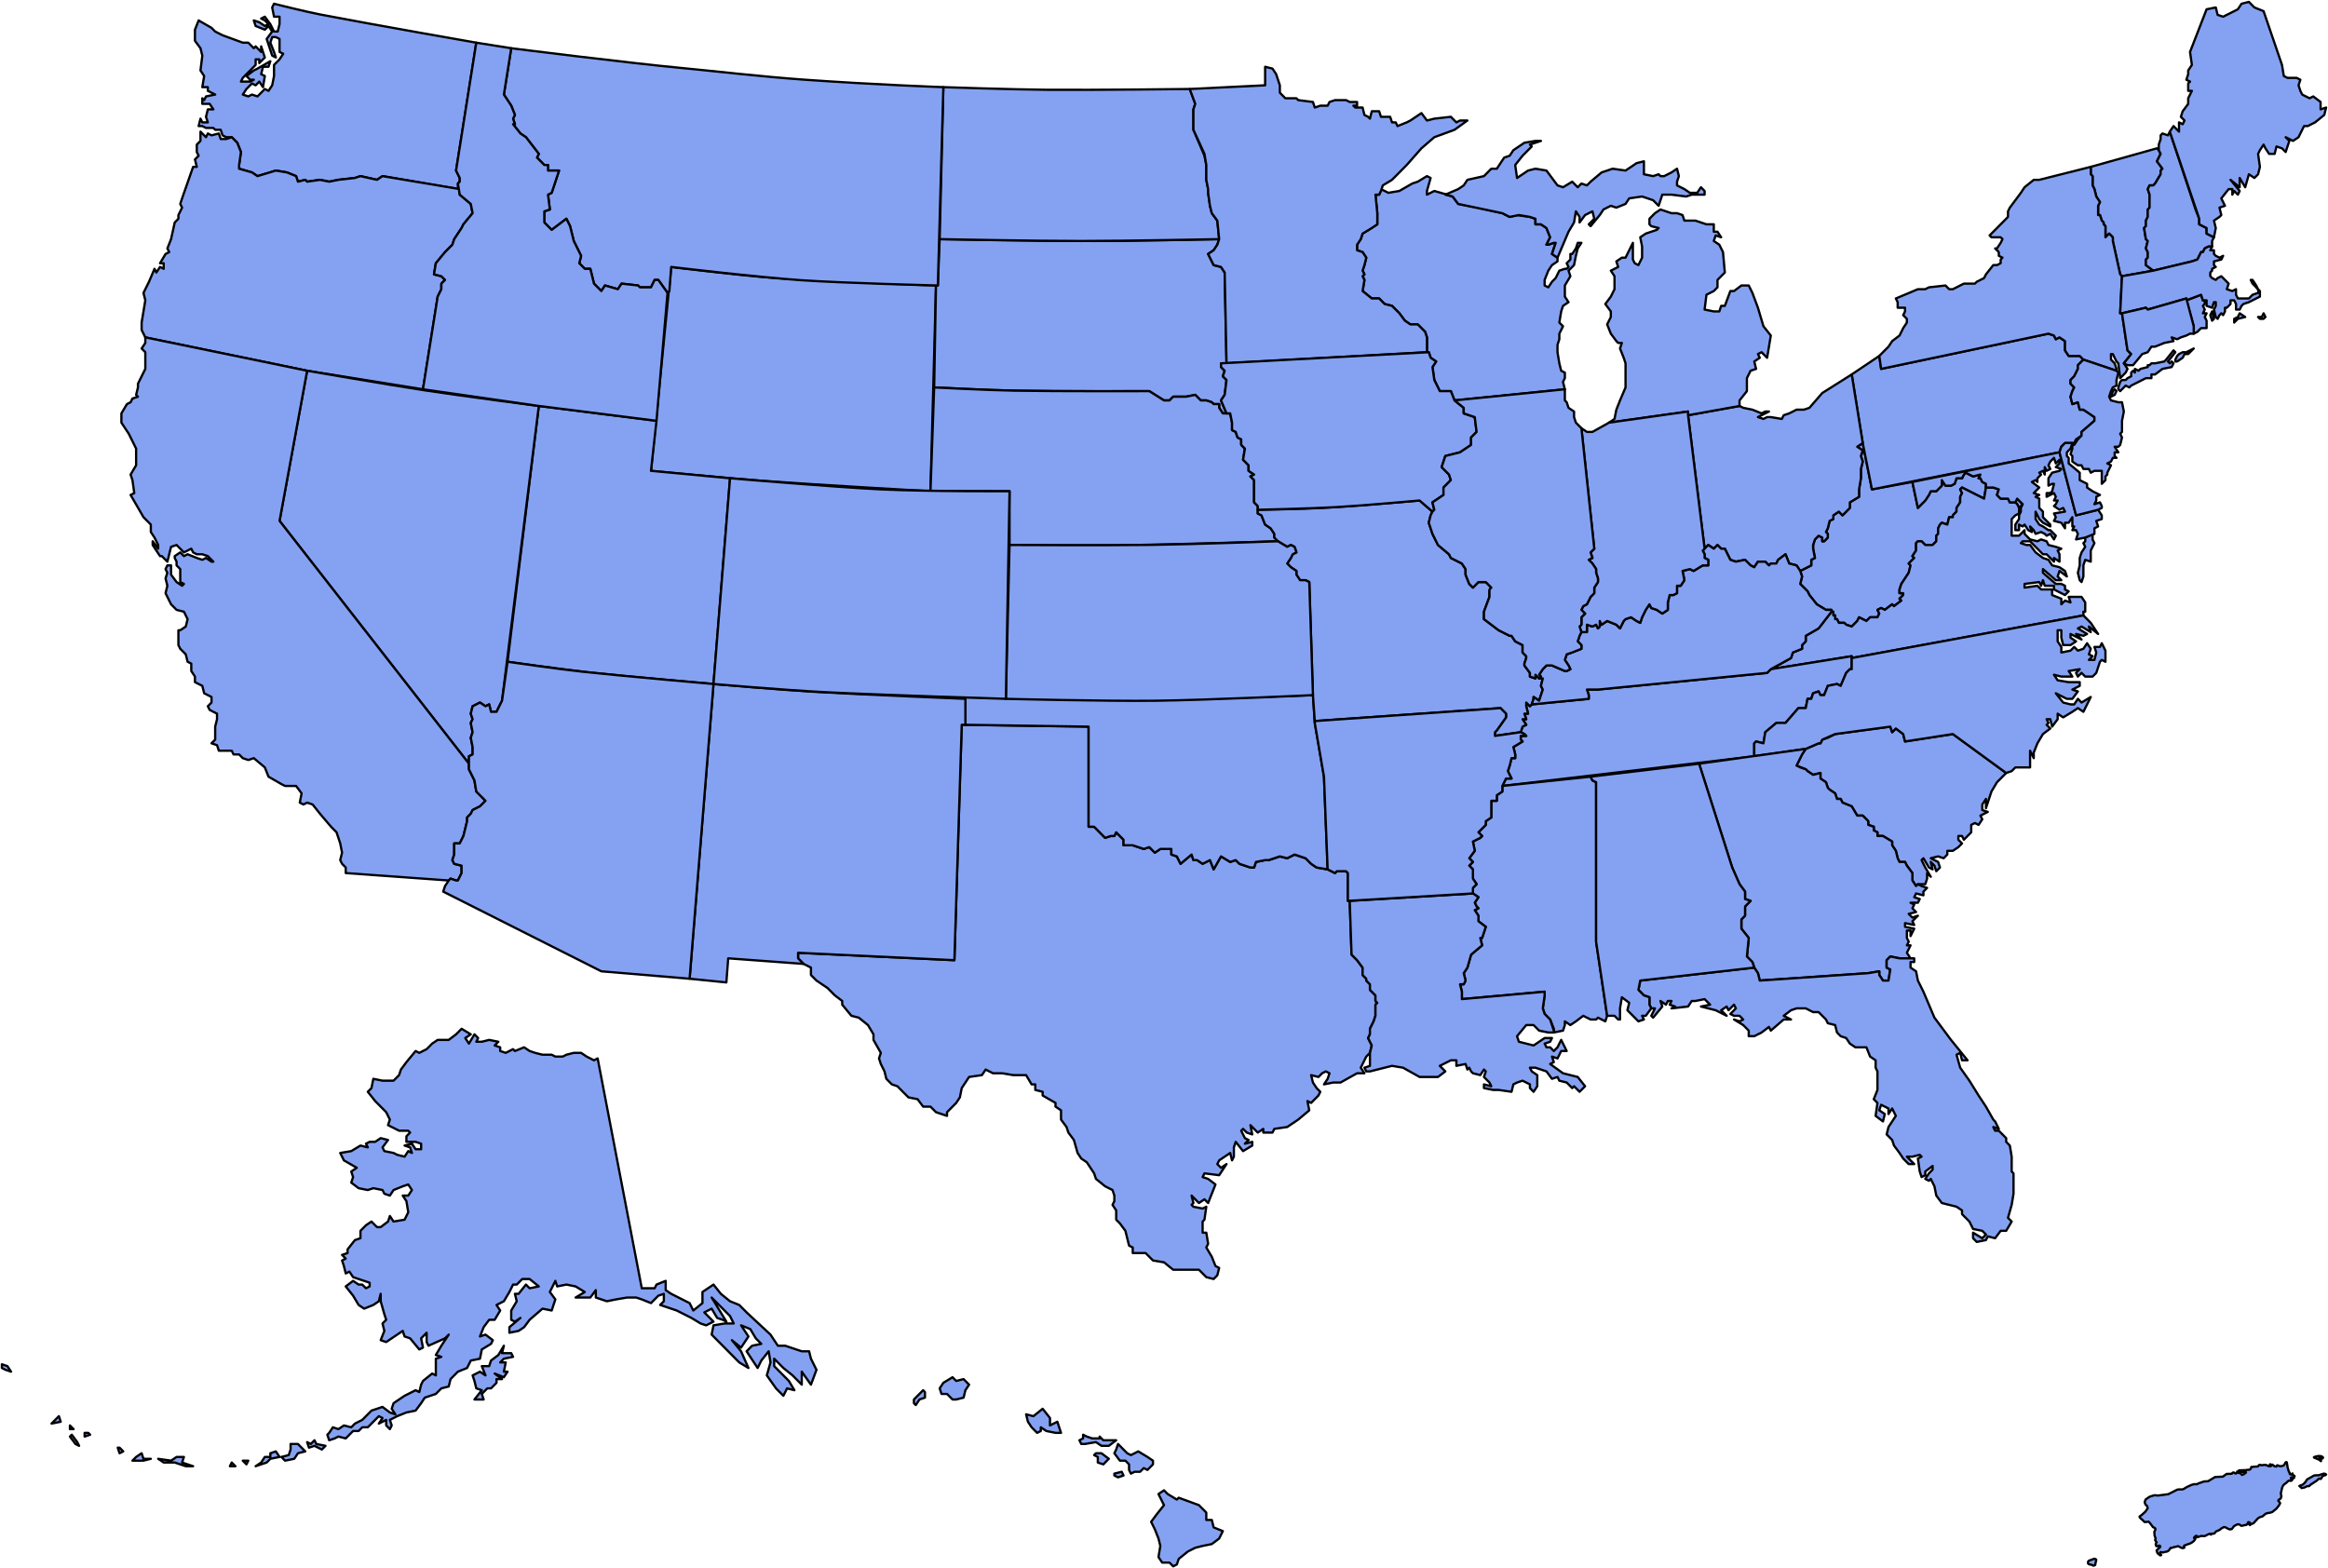 <svg width="1235" height="832" viewBox="0 0 1235 832" fill="none" xmlns="http://www.w3.org/2000/svg">
<path fill-rule="evenodd" clip-rule="evenodd" d="M409.901 147.363C391.958 146.107 356.073 141.628 356.073 141.628L345.343 249.803C345.343 249.803 385.203 253.695 405.133 255.149C434.627 257.301 493.615 260.621 493.615 260.621L496.541 151.462C496.541 151.462 438.781 149.385 409.901 147.363Z" fill="#85A2F2" stroke="black" stroke-width="1.2" stroke-linecap="round" stroke-linejoin="round"/>
<path fill-rule="evenodd" clip-rule="evenodd" d="M732.606 100.325L731.631 103.275H729.68L730.655 113.109V119.01L722.851 123.927L721.876 126.877L719.925 129.827V132.777L722.851 133.761L724.802 136.711L723.827 140.645L722.851 143.595L723.827 145.562L722.851 146.545L723.827 148.512L722.851 154.412L727.729 158.346H731.631L734.557 161.296L738.459 162.28L742.361 166.213L745.287 170.147L748.214 172.114H752.115L756.017 176.047L756.993 178.998V186.865H757.968L758.944 189.815L761.87 191.782L759.919 194.732L760.895 201.616L763.821 207.517H769.674L771.625 212.434L830.153 206.533L829.178 202.6L830.153 200.633V197.683L828.202 196.699L827.227 192.765L826.252 186.865V182.931L827.227 179.981V177.031L829.178 173.097L827.227 171.13L828.202 165.23L829.178 162.28L832.104 160.313L830.153 157.363V151.462L833.08 146.545L832.104 143.595L835.031 140.645L836.006 135.728L836.982 131.794L838.933 128.844H836.982L836.006 131.794L834.055 134.744H833.08V137.694L831.129 139.661L832.104 141.628L831.129 142.611H830.153L827.227 143.595L825.276 147.528L823.325 149.495L821.374 152.446L819.423 151.462V148.512L821.374 143.595L823.325 140.645L826.252 138.678V136.711L823.325 134.744L825.276 128.844H824.301L821.374 129.827H820.399L822.35 125.893L820.399 120.976L817.472 119.01H814.546V116.059L811.619 115.076L804.791 114.092L800.889 115.076L796.987 113.109L784.306 110.159L773.576 108.192L770.649 104.258L767.723 103.275L760.895 101.308L756.993 103.275V101.308L758.944 94.424L756.993 93.441L752.115 96.391L749.189 97.374L742.361 101.308L736.508 102.292L732.606 100.325Z" fill="#85A2F2" stroke="black" stroke-width="1.2" stroke-linecap="round" stroke-linejoin="round"/>
<path fill-rule="evenodd" clip-rule="evenodd" d="M971.597 323.559V324.543H972.573V326.51H973.548V328.476H974.524L975.499 330.443H978.426L979.401 331.427L982.328 332.41L985.254 329.46L986.229 327.493L990.131 329.46L992.082 327.493H995.984L996.96 325.526L995.984 323.559L997.935 322.576L999.886 323.559L1003.79 320.609L1004.76 321.593L1008.67 318.642L1007.69 317.659L1009.64 315.692V314.709H1007.69V312.742L1008.67 309.792L1012.57 303.891L1013.54 299.957L1012.57 298.974L1015.49 296.024L1014.52 295.04L1016.47 292.09V288.157L1017.44 287.173H1019.4L1021.35 289.14H1025.25L1027.2 287.173V284.223L1028.17 283.239V280.289L1029.15 278.322L1030.13 277.339L1033.05 278.322L1034.03 274.389H1035.98V273.405L1037.93 271.439V269.472L1039.88 266.521V263.571L1040.86 261.604L1039.88 259.638L1040.86 258.654L1052.56 264.555L1053.54 258.654V256.687L1051.59 255.704L1050.61 253.737H1049.64L1050.61 251.77L1046.71 252.754L1042.81 250.787L1041.83 251.77L1040.86 253.737H1037.93L1036.95 256.687L1035 257.671H1032.08L1030.13 254.72V257.671L1027.2 260.621H1024.27L1023.3 262.588L1021.35 265.538L1017.44 269.472L1014.52 255.704L993.058 259.638L988.18 235.052L985.254 237.019L988.18 238.986L987.205 241.936L988.18 244.886L987.205 248.82V253.737L986.229 259.638V263.571L981.352 266.521V269.472L977.45 273.405L975.499 271.439L972.573 273.405V275.372L970.622 276.356L969.646 280.289L968.671 282.256L969.646 283.239V285.206L967.695 287.173H966.72V285.206L964.769 284.223L962.818 286.19L961.843 289.14V291.107L962.818 296.024L960.867 297.007V299.957L955.014 302.908L955.99 305.858L955.014 309.792L958.916 313.725L959.892 315.692L963.794 320.609L968.671 323.559H971.597Z" fill="#85A2F2" stroke="black" stroke-width="1.2" stroke-linecap="round" stroke-linejoin="round"/>
<path fill-rule="evenodd" clip-rule="evenodd" d="M1071.1 269.472L1073.05 267.505L1070.12 264.554L1069.14 266.521L1070.12 267.505L1071.1 269.472Z" fill="#85A2F2" stroke="black" stroke-width="1.2" stroke-linecap="round" stroke-linejoin="round"/>
<path fill-rule="evenodd" clip-rule="evenodd" d="M242.918 100.325V97.374L243.893 96.391V94.424L241.942 90.49L252.672 22.635C252.672 22.635 197.411 12.983 169.78 7.665C161.643 6.099 145.37 1.983 145.37 1.983L144.395 3.95L145.37 8.867H148.297V12.801L147.321 16.735H145.37L144.395 14.768L143.419 12.801L140.493 8.867L138.542 9.851L140.493 10.834L142.444 12.801L140.493 13.784L137.566 11.818L134.64 10.834L135.615 13.784L140.493 15.751L142.444 13.784L144.395 16.735L141.468 20.668L142.444 23.619L144.395 29.519L146.346 30.502L145.37 27.552L143.419 22.635L144.395 19.685H146.346L148.297 20.668V24.602V27.552L150.248 28.535L148.297 31.486L145.37 34.436V37.386V40.337L144.395 45.254L142.444 48.204L140.493 47.22L137.566 50.171L136.591 51.154L133.665 50.171L131.714 51.154L128.787 50.171L130.738 47.22L133.665 44.27L135.615 45.254L137.566 43.287L139.517 46.237L140.493 40.337L138.542 39.353L139.517 35.419C138.485 35.419 142.444 35.419 142.444 35.419L143.419 32.469L136.591 36.403L134.64 37.386L130.738 40.337L132.689 42.303H134.64L132.689 43.287H127.812L128.787 41.32L132.689 37.386L135.615 34.436V31.486H137.566V33.453L140.493 30.502L138.542 24.602V27.552L135.615 24.602L134.64 25.585L131.714 22.635H128.787L118.057 18.701L114.155 16.735L112.204 14.768L105.376 10.834L103.425 15.751V21.652L106.351 25.585L107.327 29.519L106.351 37.386L108.302 40.337L107.327 46.237H110.253V48.204L114.155 50.171L109.278 51.154L108.302 53.121L107.327 52.137V55.088H111.229L113.18 58.038H110.253L109.278 61.971L110.253 64.922H107.327L106.351 62.955L105.376 66.889H107.327L109.278 67.872H113.18L114.155 68.855H117.081L118.057 71.806L120.008 72.789H122.934L125.861 75.739L127.812 80.656L126.836 87.54V89.507L133.665 91.474L136.591 93.441L143.419 91.474L146.346 90.49L152.199 91.474L157.076 93.441L158.051 96.391L161.953 95.408L162.929 96.391L169.757 95.408L174.634 96.391L179.512 95.408L188.291 94.424L191.218 93.441L199.997 95.408L202.923 93.441L242.918 100.325Z" fill="#85A2F2" stroke="black" stroke-width="1.2" stroke-linecap="round" stroke-linejoin="round"/>
<path fill-rule="evenodd" clip-rule="evenodd" d="M1109.14 88.524L1144.26 78.69L1145.23 79.673L1146.21 81.64L1144.26 85.573L1147.18 89.507L1146.21 90.49V92.457L1143.28 97.374L1142.31 98.358H1140.35L1139.38 100.325L1140.35 103.275V106.225V110.159L1139.38 111.142V115.076L1138.4 117.043V119.993L1137.43 120.976L1138.4 126.877L1139.38 127.86L1138.4 131.794L1139.38 133.761V136.711L1138.4 137.694V140.645L1142.31 143.595L1125.72 146.545L1124.75 145.562L1120.84 127.86V125.893L1118.89 123.927L1116.94 125.893V119.993L1115.97 119.009V118.026L1114.99 117.043L1114.02 114.092H1113.04V109.175L1114.02 107.209L1112.07 104.258L1111.09 100.325L1110.11 98.358V93.441L1109.14 92.457V88.524Z" fill="#85A2F2" stroke="black" stroke-width="1.2" stroke-linecap="round" stroke-linejoin="round"/>
<path fill-rule="evenodd" clip-rule="evenodd" d="M1105.24 326.51V324.543H1106.21V319.626L1104.26 316.675H1097.43L1098.41 319.626L1095.48 318.642L1093.53 320.609V317.659L1088.65 315.692V312.742H1085.73H1082.8L1080.85 310.775L1074.02 311.758V309.792L1081.83 308.808L1082.8 310.775L1083.78 307.825L1084.75 310.775H1088.65H1089.63V312.742L1095.48 315.692L1097.43 313.725L1095.48 312.742V310.775L1093.53 309.792H1090.61L1083.78 303.891V301.924L1090.61 307.825H1093.53L1091.58 305.858L1092.56 302.908L1096.46 305.858L1095.48 302.908L1092.56 300.941L1088.65 299.957L1086.7 297.007L1083.78 296.024L1079.88 293.073L1076.95 289.14H1075L1072.07 288.156L1073.05 287.173H1076.95L1083.78 294.057H1085.73L1089.63 297.991V296.024L1092.56 297.991V294.057L1091.58 292.09L1093.53 291.107L1090.61 290.123L1086.7 289.14L1085.73 287.173L1082.8 286.19L1080.85 287.173L1076.95 286.19L1074.02 283.239V281.273L1071.1 284.223H1067.19V282.256V281.273V275.372L1069.14 273.405L1071.1 272.422V269.472L1070.12 267.505L1069.14 266.521H1066.22L1065.24 264.555H1061.34L1059.39 262.588L1060.37 259.637L1057.44 258.654H1053.54L1052.56 264.555L1040.86 258.654L1039.88 259.637L1040.86 261.604L1039.88 263.571V266.521L1037.93 269.472V271.438L1035.98 273.405V274.389H1034.03L1033.05 278.322L1030.13 277.339L1029.15 278.322L1028.17 280.289V283.239L1027.2 284.223V287.173L1025.25 289.14H1021.35L1019.4 287.173H1017.44L1016.47 288.156V292.09L1014.52 295.04L1015.49 296.024L1012.57 298.974L1013.54 299.957L1012.57 303.891L1008.67 309.792L1007.69 312.742V314.709H1009.64V315.692L1007.69 317.659L1008.67 318.642L1004.76 321.592L1003.79 320.609L999.886 323.559L997.935 322.576L995.984 323.559L996.96 325.526L995.984 327.493H992.082L990.131 329.46L986.23 327.493L985.254 329.46L982.328 332.41L979.401 331.427L978.426 330.443H975.499L974.524 328.476H973.548V326.51H972.573V324.543H971.597L964.769 333.393L957.941 337.327V340.277L955.99 342.244V344.211L951.112 346.178L950.137 349.128L939.407 355.028L982.328 348.145V349.128L1105.24 326.51ZM1106.21 285.206V287.173L1105.24 288.156L1106.21 290.123L1104.26 293.073L1103.29 296.024V299.957L1102.31 303.891L1103.29 307.825L1104.26 308.808L1105.24 305.858V299.957L1106.21 297.007L1109.14 297.991V292.09L1111.09 288.156L1110.11 286.19V283.239L1106.21 285.206Z" fill="#85A2F2" stroke="black" stroke-width="1.2" stroke-linecap="round" stroke-linejoin="round"/>
<path fill-rule="evenodd" clip-rule="evenodd" d="M285.839 215.384L269.256 351.095C269.256 351.095 299.055 355.297 313.954 356.906C335.472 359.23 378.509 362.896 378.509 362.896L387.288 253.737L345.343 249.803L348.269 223.251L285.839 215.384Z" fill="#85A2F2" stroke="black" stroke-width="1.2" stroke-linecap="round" stroke-linejoin="round"/>
<path fill-rule="evenodd" clip-rule="evenodd" d="M510.198 384.531L577.506 385.514V438.618H580.432L586.285 444.519L589.211 443.536H591.162L592.138 441.569L596.04 445.502V448.453H600.917L606.77 450.419L609.696 449.436L612.623 452.386L615.549 450.419H621.402V453.37L624.328 454.353L626.279 458.287L632.132 453.37L633.108 456.32H635.059L637.985 458.287L641.887 456.32L643.838 461.237L647.74 454.353L652.617 457.303L655.544 456.32L657.495 458.287L663.347 460.254H665.298L666.274 457.303L671.151 456.32H673.102L678.955 454.353L682.857 455.336L686.759 453.37L692.612 455.336L695.538 458.287L698.464 460.254L704.317 461.237L708.219 463.204L709.195 462.22H714.072L715.048 463.204V477.955H716.023L716.999 506.474L719.925 509.424L722.851 513.358V517.291L724.802 519.258V520.242L726.753 522.209V525.159L728.704 527.126L729.68 528.109V531.059L730.655 532.043L729.68 533.026V538.927L728.704 541.877L726.753 545.81V548.761L725.778 550.727L727.729 554.661L726.753 558.595L724.802 560.562L722.851 564.495L721.876 566.462L723.827 569.412H719.925L711.146 574.329H707.244L702.366 575.313L704.317 572.363L705.293 569.412L703.342 568.429L701.391 569.412L699.44 571.379L695.538 570.396L696.514 574.329L698.464 577.28L700.415 579.246L699.44 581.213L695.538 585.147L693.587 584.163L694.563 589.081L688.71 593.998L682.857 597.931L676.029 598.915L675.053 600.882H670.176V598.915L667.249 600.882L665.298 598.915L663.347 596.948L664.323 601.865L661.396 600.882L659.445 598.915L658.47 599.898L660.421 603.832L662.372 604.815L660.421 606.782L664.323 605.799V607.765L659.445 610.716L655.544 605.799L654.568 608.749V613.666L653.593 615.633L652.617 611.699L646.764 615.633L645.789 617.6L647.74 619.566L650.666 617.6L646.764 623.5L638.961 622.517L637.985 624.483L640.911 625.467L644.813 628.417L640.911 638.251L638.961 636.284L636.034 638.251L632.132 634.318L633.108 638.251L632.132 639.235L633.108 640.218L637.985 641.201L639.936 640.218L638.961 647.102L637.985 648.085V653.986H639.936L640.911 659.886L639.936 661.853L642.862 666.77L644.813 671.687L646.764 672.671L645.789 676.604L643.838 678.571L639.936 677.588L636.034 673.654H622.377L617.5 669.72L611.647 668.737L607.745 664.803H600.917V661.853L598.966 660.87L597.015 653.002L594.089 649.069L592.138 647.102V642.185L590.187 639.235L591.162 637.268V634.318L590.187 631.367L586.285 629.4L581.408 625.467L580.432 622.517L576.53 616.616L573.604 614.649L571.653 611.699L569.702 604.815L566.775 600.882L565.8 597.931L562.874 593.998V589.081L559.947 587.114V585.147L553.119 581.213V579.246L549.217 578.263V575.313H547.266L544.339 570.396H537.511L531.658 569.412H526.781L522.879 567.445L520.928 570.396L514.1 571.379L510.198 577.28L509.222 582.197L507.271 585.147L502.394 590.064V592.031L496.541 590.064L493.615 587.114H489.713L486.786 583.18L481.909 582.197L476.056 576.296L473.13 575.313L470.203 572.363L469.228 568.429L467.277 564.495L466.302 561.545L467.277 558.595L463.375 551.711V548.761L460.449 543.844L455.571 539.91L451.669 538.927L446.792 533.026V531.059L442.89 528.109L438.988 524.175L436.062 522.209L433.135 520.242L430.209 517.291V513.358L428.258 512.374L426.307 511.391L423.381 508.441V505.49L506.296 509.424L510.198 384.531Z" fill="#85A2F2" stroke="black" stroke-width="1.2" stroke-linecap="round" stroke-linejoin="round"/>
<path fill-rule="evenodd" clip-rule="evenodd" d="M796.987 416.983L930.627 401.249V394.365L931.603 393.382L935.505 394.365L936.48 388.464L942.333 383.547H947.21L954.039 375.68H957.941L958.916 370.763H960.867L961.843 367.813L964.769 366.829L965.744 368.796H967.695L969.646 363.879L974.524 362.896L976.475 363.879L979.401 356.995L981.352 355.028H982.327V348.145L939.407 355.028L937.456 356.995L847.712 365.846H841.859L842.835 368.796V370.763L812.595 373.713L811.619 374.697L809.668 372.73V374.697L810.644 378.63H808.693L809.668 381.581H807.718L809.668 384.531L807.718 385.514L806.742 388.464L808.693 389.448L809.668 390.431H806.742V392.398L807.718 393.382L802.84 396.332L803.816 400.265V402.232H801.865L800.889 406.166L799.914 409.116L801.865 413.05H798.938L796.987 416.983Z" fill="#85A2F2" stroke="black" stroke-width="1.2" stroke-linecap="round" stroke-linejoin="round"/>
<path fill-rule="evenodd" clip-rule="evenodd" d="M964.769 394.365L957.941 397.315L955.99 400.265L953.063 406.166L957.941 408.133L958.916 409.116L961.843 411.083L965.744 410.099V413.05L968.671 415.017L969.646 417.967L970.622 418.95L973.548 420.917L974.524 423.867H976.475L977.45 425.834L982.327 427.801L985.254 432.718H988.18L991.107 435.668V437.635L994.033 438.618V440.585L995.984 441.569V443.535H998.911L1003.79 446.486V448.453L1005.74 451.403L1006.71 455.336L1007.69 457.303H1010.62L1011.59 459.27L1014.52 463.204V467.137L1016.47 470.088L1017.44 469.104H1019.4H1021.35L1022.32 466.154V463.204L1024.27 465.171L1021.35 460.254L1019.4 456.32L1020.37 455.336L1023.3 460.254L1025.25 461.237L1024.27 457.303L1026.22 459.27L1027.2 462.22L1029.15 460.254L1028.17 457.303L1026.22 456.32L1024.27 455.336L1028.17 454.353L1031.1 455.336L1033.05 453.37V451.403H1035.98L1038.9 449.436L1040.86 447.469L1038.9 445.502V443.535H1040.86L1041.83 445.502L1043.78 443.535L1045.73 441.569V437.635L1047.68 436.652L1049.64 437.635L1051.59 434.685L1050.61 432.718L1054.51 430.751L1051.59 429.768V426.817L1053.54 423.867V428.784L1056.46 419.934L1059.39 415.017L1064.27 410.099L1035.98 389.448L1010.62 393.381L1009.64 389.448L1005.74 386.498L1003.79 388.464L1002.81 385.514L973.548 389.448L969.646 391.415L966.72 392.398L965.744 394.365H964.769Z" fill="#85A2F2" stroke="black" stroke-width="1.2" stroke-linecap="round" stroke-linejoin="round"/>
<path fill-rule="evenodd" clip-rule="evenodd" d="M539.714 207.294C524.998 207.04 495.566 205.55 495.566 205.55L496.541 151.462H497.517L498.492 126.877C498.492 126.877 552.837 127.86 580.432 127.86C602.261 127.86 646.764 126.877 646.764 126.877L645.789 129.827L643.838 132.777L640.911 134.744L643.838 140.645L647.74 141.628L649.691 144.578L650.666 192.765H647.74V194.732L649.691 196.699L648.715 199.649L650.666 201.616L649.691 209.483L647.74 212.434L650.666 219.318H648.715L646.764 216.367V214.401H643.838L642.862 213.417L639.936 212.434H637.01L634.083 209.483L629.206 210.467H622.377L620.426 212.434H617.5L609.696 207.517C609.696 207.517 563.041 207.696 539.714 207.294Z" fill="#85A2F2" stroke="black" stroke-width="1.2" stroke-linecap="round" stroke-linejoin="round"/>
<path fill-rule="evenodd" clip-rule="evenodd" d="M1159.86 159.329L1163.77 173.097V177.031L1165.72 176.047L1167.67 174.081H1170.59V172.114V170.147L1169.62 168.18L1170.59 166.213H1168.64L1169.62 164.246L1168.64 162.28L1169.62 161.296V159.329H1168.64L1167.67 156.379L1159.86 159.329Z" fill="#85A2F2" stroke="black" stroke-width="1.2" stroke-linecap="round" stroke-linejoin="round"/>
<path d="M1231.51 772.586L1232.39 773.248L1232.27 773.358L1231.75 773.485L1232.18 773.719L1231.7 773.932L1231.26 773.976L1230.92 773.829L1230.64 773.497L1230.31 773.62L1231.05 774.289L1231.27 774.661V775.223L1230.24 774.428L1227.58 773.295L1227.53 773.105L1228.69 772.681L1230.14 772.448L1231.51 772.586ZM1234 782.282L1233.72 782.599L1232.43 782.987L1232.15 783.22L1231.48 784.178L1231.33 784.551L1230.99 784.677L1230.43 784.428L1229.79 784.84L1229.04 785.556L1225.62 787.793L1225.01 788.451L1223.91 788.49L1222.49 789.206L1221.04 789.499L1219.8 788.363L1220.54 788.058L1220.77 788.015L1221.69 787.583L1222.51 786.879L1223.18 786.047L1223.65 785.236L1224.02 784.84L1227.58 782.836L1228.23 782.721L1230.07 782.678L1232.62 781.85L1233.34 781.875L1234 782.282ZM1144.91 793.443L1150.25 792.738L1154.97 790.355L1155.67 790.205L1157.69 790.208L1158.4 789.987L1160.12 788.929L1162.74 787.742L1164.06 787.421L1165.47 787.461L1166.2 787.021L1169.27 785.976L1171.35 785.869L1175.11 783.617L1179.24 783.427L1181.18 781.993L1183.98 781.898L1184.37 781.324L1185.02 781.197L1185.52 781.518L1185.78 781.732L1186.25 781.76L1186.62 781.336L1186.81 780.702L1187.34 780.671L1187.43 781.411L1188.52 781.57L1188.84 781.993L1189.37 782.512L1190.1 782.282L1191.5 781.253L1191.36 780.888L1190.53 781.043L1189.52 780.936L1188.6 780.485L1187.78 780.093L1191.27 779.966L1192.09 779.839L1192.71 779.8L1193.53 779.705L1194.09 779.123L1194.28 778.331L1195.44 778.184L1197.83 778.018L1198.41 777.266L1199 777.167L1199.76 777.393L1201.4 777.171L1202.4 777.334L1203.59 777.939L1204.02 777.516L1204.2 776.882H1204.51L1204.65 777.103L1204.51 777.499L1204.46 777.939L1204.79 777.722L1205.22 777.321L1205.44 777.029L1206.67 777.931L1207.62 778.066L1208.08 777.373L1209.73 777.939L1211.45 777.555L1212.07 776.653L1212.33 776.154L1212.62 775.753L1213.03 775.71L1213.19 776.035L1213.61 778.699L1214.25 780.814L1214.68 781.336L1214.69 782.029L1215.17 782.254L1215.6 782.282L1216.15 781.716L1216.18 782.223L1216.46 782.531L1217.31 783.125L1216.92 783.656L1217.02 784.108L1216.61 784.305L1215.88 783.739L1215.35 783.929V784.507L1216.08 784.994L1215.74 785.541L1215.15 785.66L1214.2 785.521L1213.46 786.119L1212.76 786.839L1211.89 787.421L1211.25 788.058L1210.7 789.171L1209.95 792.414L1210.3 793.791L1209.95 794.9L1209.76 795.149L1208.76 795.795L1208.61 796.187L1209.62 797.489L1209.01 798.673L1207.61 800.439L1205.44 802.201L1204.36 802.549L1203.21 802.731L1202.19 802.977L1201.64 803.329L1200.44 804.378L1200.13 804.544L1198.65 805.016L1197.75 805.625L1195.49 808.135L1194.89 808.397L1194.39 808.562L1193.93 808.756L1193.63 809.144L1193.31 808.911L1193.22 808.82L1193.1 808.59L1193.56 808.238L1193.6 807.929L1193.3 807.699L1192.72 807.549L1192.09 808.729L1191.62 809.077L1190.87 809.129L1189.51 809.469L1189.01 809.521L1188.66 809.311L1188.36 809.045L1188.02 808.832L1187.3 808.729L1186.85 808.796L1186.1 809.129L1185.06 809.759L1184.03 811.191L1183.02 811.441L1181.84 811.029L1180.75 810.376L1179.74 810.154L1178.92 810.665L1178.28 810.985L1177.86 811.441L1177.21 811.825L1175.67 812.47L1175.25 812.91L1174.89 813.397L1174.36 813.709L1173.47 813.619L1173.2 813.939L1172.9 814.189L1172.38 813.725L1171.54 813.979L1169.69 814.937L1169.28 814.948L1167.66 814.897L1165.7 815.586L1165.49 814.885L1165 814.81L1164.41 815.21L1163.93 815.804L1164.06 816.156L1164.73 815.918L1164.42 816.873L1163.65 817.74L1162.67 818.441L1161.73 818.952L1160.2 819.427L1159.52 819.755L1158.97 819.894L1158.72 820.005L1158.6 820.258L1158.64 820.642L1158.78 821.144L1157.85 821.35L1157.01 821.089L1155.52 820.293L1154.52 820.57L1153.4 820.784L1152.23 821.188L1151.48 821.212L1151.01 822.019L1150.38 822.725L1149.72 823.132L1149.12 823.251L1147.41 823.655L1146.16 823.425L1145.78 824.007L1146.5 825.068L1145.98 825.203L1144.92 824.364L1144.52 823.995L1144.05 822.57L1145.01 821.631L1145.28 821.35L1145.7 821.07L1145.98 820.753L1146.02 820.313L1145.73 820.095L1145.19 820.005L1144.58 820.341L1143.88 820.274L1143.59 819.34L1143.75 818.741L1144.11 818.243L1143.74 817.799L1143.26 817.035L1143.59 816.35L1143 814.703L1142.88 812.708L1143.11 812.177L1143.38 811.655L1143.45 810.998L1142.95 810.554L1142.16 810.225L1140.57 808.068L1139.82 807.292L1138.65 807.458L1137.73 807.525L1136.47 806.286L1135.73 805.72L1135.06 804.948L1135.02 804.584L1136.25 803.697L1137.19 802.842L1137.95 802.157L1138.49 801.495L1139.35 800.141L1139.04 798.986L1138.22 798.305L1137.73 797.049L1138.21 795.569L1140.35 794.08L1142.93 793.284L1144.91 793.443ZM1111.42 830.342L1111.01 830.551L1110.53 830.659L1110.27 830.591L1109.81 830.235L1108.19 829.922L1107.64 829.36L1107.71 828.508L1108.17 828.01L1110.92 827.012L1111.23 826.989L1111.94 827.321L1112.09 827.661L1111.92 828.085L1111.74 829.154L1111.59 829.439L1111.51 829.708L1111.59 830.147L1111.42 830.342Z" fill="#85A2F2" stroke="black" stroke-width="1.2" stroke-linecap="round" stroke-linejoin="round"/>
<path fill-rule="evenodd" clip-rule="evenodd" d="M982.328 198.666L988.18 235.052L993.058 259.637L1092.56 239.969L1093.53 237.019L1095.48 235.052H1100.36L1101.34 233.085L1104.26 231.118V229.152L1111.09 223.251V221.284L1105.24 217.351H1103.29L1102.31 213.417L1099.38 214.4L1098.41 210.467L1099.38 207.517L1100.36 205.55L1098.41 203.583V201.616L1100.36 199.649L1102.31 195.716V193.749L1105.24 190.799L1103.29 188.832H1100.36H1097.43L1095.48 185.881V183.915V180.964L1092.56 178.998L1090.61 179.981L1089.63 178.014L1086.7 177.031L997.935 195.716L996.96 188.832L982.328 198.666Z" fill="#85A2F2" stroke="black" stroke-width="1.2" stroke-linecap="round" stroke-linejoin="round"/>
<path fill-rule="evenodd" clip-rule="evenodd" d="M224.384 206.533L232.187 157.363L234.138 153.429V150.479L236.089 148.512L234.138 146.545L230.236 145.562L231.212 139.661L236.089 133.761L239.991 129.827L240.967 126.877L244.869 120.976L245.844 119.009L250.721 113.109L249.746 108.192L243.893 103.275V100.325L202.923 93.441L199.997 95.408L191.217 93.441L188.291 94.424L179.512 95.408L174.634 96.391L169.757 95.408L162.929 96.391L161.953 95.408L158.051 96.391L157.076 93.441L152.198 91.474L146.346 90.49L136.591 93.441L133.664 91.474L126.836 89.507V87.54L127.812 80.656L125.861 75.739L122.934 72.789L120.008 73.772H117.081L116.106 70.822L112.204 71.806L110.253 70.822L109.278 72.789L106.351 69.839V74.756L104.4 76.723V80.656L105.376 82.623L103.425 84.59L104.4 88.524H102.449L96.596 105.242L95.621 108.192L96.596 110.159L95.621 112.126L94.645 114.092V116.059L92.695 118.026L90.744 126.877L88.793 131.794L89.768 133.761L87.817 134.744L84.891 139.661H86.842V142.611L84.891 141.628L82.94 144.578L81.964 142.611L79.038 149.495L76.112 155.396L77.087 159.329L76.112 165.23L75.136 171.13V175.064L77.087 178.998L162.929 196.699L224.384 206.533Z" fill="#85A2F2" stroke="black" stroke-width="1.2" stroke-linecap="round" stroke-linejoin="round"/>
<path fill-rule="evenodd" clip-rule="evenodd" d="M512.149 369.78C512.149 369.78 572.27 371.426 602.33 371.265C633.724 371.098 696.513 368.796 696.513 368.796L697.489 383.547L702.366 412.066L704.317 461.237L698.464 460.253L695.538 458.287L692.612 455.336L689.685 454.353L686.759 453.37L682.857 455.336L678.955 454.353L673.102 456.32H671.151L666.274 457.303L665.298 460.253H663.347L660.421 459.27L657.494 458.287L655.543 456.32L652.617 457.303L647.74 454.353L643.838 461.237L641.887 456.32L637.985 458.287L635.058 456.32H633.108L632.132 453.37L626.279 458.287L624.328 454.353L621.402 453.37V450.419H615.549L612.623 452.386L609.696 449.436L606.77 450.419L600.917 448.453H596.04V445.502L592.138 441.569L591.162 443.535H589.211L586.285 444.519L583.358 441.569L580.432 438.618H577.505V385.514L512.149 384.531V369.78Z" fill="#85A2F2" stroke="black" stroke-width="1.2" stroke-linecap="round" stroke-linejoin="round"/>
<path fill-rule="evenodd" clip-rule="evenodd" d="M895.51 220.301L904.29 291.107L906.24 289.14L909.167 291.107L911.118 289.14L913.069 291.107H915.02L917.946 297.007L920.873 297.99L925.75 297.007L928.676 299.957L930.627 300.941L932.578 297.99H936.48L938.431 299.957L939.407 298.974H942.333L943.309 297.007L947.21 294.057L949.161 298.974L953.063 299.957L955.014 302.907L956.965 301.924L960.867 299.957V297.007L962.818 296.024L961.843 291.107V289.14L962.818 286.189L964.769 284.223L966.72 285.206V287.173H967.695L969.646 285.206V283.239L968.671 282.256L969.646 280.289L970.622 276.355L972.573 275.372V273.405L975.499 271.438L977.45 273.405L981.352 269.471V266.521L986.229 263.571V259.637L987.205 253.737V248.82L988.18 244.886L987.205 241.936L988.18 238.986L985.254 237.019L988.18 235.052L982.327 198.666L966.72 208.5L959.892 216.367L956.965 217.351H953.063L949.161 219.317L946.235 220.301L945.259 222.268L939.407 221.284H937.456L935.505 222.268L932.578 221.284L938.431 218.334H936.48L934.529 219.317L929.652 217.351L924.774 216.367L922.824 215.384L895.51 220.301Z" fill="#85A2F2" stroke="black" stroke-width="1.2" stroke-linecap="round" stroke-linejoin="round"/>
<path fill-rule="evenodd" clip-rule="evenodd" d="M573.604 127.86C548.419 127.86 498.492 126.877 498.492 126.877L500.443 46.237C500.443 46.237 537.185 47.497 555.556 47.635C580.756 47.825 631.157 47.22 631.157 47.22L634.083 55.088L633.108 58.038V68.855L638.961 82.623L639.936 87.54V95.408L640.911 100.325V102.291L641.887 109.175L642.862 113.109L645.789 117.043L646.764 126.877C646.764 126.877 597.843 127.86 573.604 127.86Z" fill="#85A2F2" stroke="black" stroke-width="1.2" stroke-linecap="round" stroke-linejoin="round"/>
<path fill-rule="evenodd" clip-rule="evenodd" d="M982.328 349.128L1105.24 326.51L1109.14 330.443L1113.04 336.344L1108.16 332.41L1109.14 335.36L1104.26 332.41L1102.31 333.393L1107.19 336.344L1105.24 337.327L1101.34 336.344L1104.26 339.294L1098.41 336.344V338.31L1101.34 340.277L1098.41 342.244H1094.51L1093.53 338.31V334.377H1091.58V340.277L1093.53 343.228V346.178L1098.41 345.194L1100.36 343.228L1102.31 345.194L1105.24 344.211L1107.19 341.261L1109.14 344.211L1108.16 347.161L1110.11 348.145L1108.16 350.111H1111.09L1112.07 346.178L1111.09 343.228H1114.02L1114.99 341.261L1116.94 345.194V348.145V351.095L1114.99 350.111L1114.02 351.095L1112.07 356.995L1110.11 358.962H1106.21L1104.26 356.995L1102.31 358.962L1101.34 356.995L1103.29 355.028L1097.43 356.012L1099.38 358.962H1093.53L1089.63 357.979L1091.58 360.929L1097.43 361.912H1103.29V363.879L1099.38 365.846L1102.31 366.829L1099.38 370.763H1096.46L1090.61 367.813L1094.51 372.73L1098.41 373.713H1100.36L1102.31 370.763L1104.26 372.73L1109.14 369.78L1105.24 377.647L1102.31 375.68L1099.38 377.647L1094.51 380.597L1091.58 378.63V381.581L1088.65 385.514L1087.68 381.581H1085.73L1086.7 383.547L1085.73 384.531L1087.68 386.498L1083.78 389.448L1080.85 394.365L1078.9 399.282V402.232L1076.95 398.299V407.149H1070.12H1069.14L1067.19 409.116L1064.27 410.1L1035.98 389.448L1010.62 393.382L1009.64 389.448L1005.74 386.498L1003.79 388.464L1002.81 385.514L973.548 389.448L966.72 392.398L965.745 394.365H964.769L957.941 397.315L930.627 401.249V394.365L931.603 393.382L935.505 394.365L936.48 388.464L942.333 383.547H947.211L954.039 375.68H957.941L958.916 370.763H960.867L961.843 367.813L964.769 366.829L965.745 368.796H967.695L969.646 363.879L974.524 362.896L976.475 363.879L979.401 356.995L981.352 355.028H982.328V349.128Z" fill="#85A2F2" stroke="black" stroke-width="1.2" stroke-linecap="round" stroke-linejoin="round"/>
<path fill-rule="evenodd" clip-rule="evenodd" d="M225.125 207.064C245.363 210.165 285.839 215.384 285.839 215.384L266.329 371.746L265.354 373.713L263.403 377.647H260.476L259.501 373.713L257.55 374.697L254.623 372.73L250.721 374.697L249.746 378.63L250.721 381.58L249.746 383.547L250.721 388.464L249.746 391.415L250.721 396.332V400.265L248.771 401.249V405.182L148.297 276.355L162.929 196.699C162.929 196.699 204.718 203.937 225.125 207.064Z" fill="#85A2F2" stroke="black" stroke-width="1.2" stroke-linecap="round" stroke-linejoin="round"/>
<path fill-rule="evenodd" clip-rule="evenodd" d="M996.96 188.832L997.935 195.716L1086.7 177.031L1089.63 178.014L1090.61 179.981L1092.56 178.998L1095.48 180.964V185.882L1097.43 188.832H1103.29L1105.24 190.799L1122.8 196.699V195.716L1121.82 192.765L1119.87 190.799V187.848H1120.85L1121.82 189.815L1122.8 191.782L1123.77 192.765L1124.75 200.633L1127.67 197.682L1128.65 195.716L1126.7 192.765L1130.6 187.848L1128.65 185.882L1125.72 166.213H1124.75L1125.72 146.545L1124.75 145.562L1120.85 127.86V125.893L1118.89 123.927L1117.92 124.91L1116.94 125.893V123.927V119.993L1115.97 119.009V118.026L1114.99 117.043L1114.02 114.092H1113.04V109.175L1114.02 107.209L1112.07 104.258L1111.09 100.325L1110.11 98.358V95.408V93.441L1109.14 92.457V88.524L1081.83 95.408H1078.9L1074.02 99.341L1072.07 102.291L1066.22 110.159L1065.24 112.126V115.076L1062.32 118.026L1055.49 124.91L1056.46 125.893H1059.39H1061.34L1062.32 126.877L1061.34 128.844L1059.39 131.794H1058.41L1060.37 133.761V135.727L1062.32 136.711L1061.34 137.694V139.661L1059.39 140.645H1057.44L1053.54 145.562L1052.56 147.528L1048.66 149.495L1047.68 150.479H1044.76H1041.83L1039.88 151.462L1035.98 153.429H1034.03L1032.08 151.462L1023.3 152.445L1021.35 153.429H1017.44L1005.74 158.346L1006.71 160.313V162.28V163.263H1010.62V165.23L1009.64 167.197L1011.59 169.163V171.13L1009.64 174.081L1007.69 178.014L1003.79 180.964L1001.84 183.915L996.96 188.832ZM1121.82 206.533L1120.84 207.517L1119.87 210.467L1121.82 209.483L1122.8 207.517L1121.82 206.533ZM1123.77 205.55V206.533L1124.75 207.517L1125.72 206.533L1126.7 205.55L1127.67 204.566L1129.62 205.55L1130.6 204.566L1138.4 200.633H1141.33V198.666H1143.28L1147.18 195.716L1152.06 194.732L1153.04 192.765L1152.06 191.782L1151.08 192.765L1150.11 191.782L1154.01 186.865L1153.04 185.882L1149.13 190.799L1148.16 191.782L1143.28 192.765H1141.33L1140.35 193.749H1139.38V194.732L1135.48 195.716L1134.5 196.699L1132.55 195.716V197.682L1131.58 196.699L1130.6 197.682V199.649L1128.65 200.633L1127.67 201.616H1125.72L1124.75 202.6L1123.77 205.55ZM1154.01 190.799V191.782H1154.99L1157.91 189.815L1158.89 187.848H1160.84L1163.77 184.898L1159.86 186.865H1158.89H1157.91L1155.96 187.848L1154.99 188.832L1154.01 190.799Z" fill="#85A2F2" stroke="black" stroke-width="1.2" stroke-linecap="round" stroke-linejoin="round"/>
<path fill-rule="evenodd" clip-rule="evenodd" d="M378.509 362.896C378.509 362.896 413.864 365.961 431.542 367.001C458.411 368.583 512.149 370.763 512.149 370.763V384.531H510.198L506.296 509.424L423.381 505.491V508.441L426.307 511.391L386.313 508.441L385.337 521.225L365.828 519.258L378.509 362.896Z" fill="#85A2F2" stroke="black" stroke-width="1.2" stroke-linecap="round" stroke-linejoin="round"/>
<path fill-rule="evenodd" clip-rule="evenodd" d="M1105.24 190.799L1122.8 196.699L1123.77 197.682L1122.8 201.616V204.566L1120.84 205.55L1119.87 207.517L1118.89 210.467L1119.87 212.434L1123.77 213.417H1125.72L1126.7 218.334L1125.72 223.251V226.201V229.152L1124.75 230.135L1125.72 232.102L1124.75 236.036L1123.77 237.019H1121.82L1123.77 239.969H1121.82V241.936L1122.8 242.919H1120.84L1119.87 244.886L1117.92 245.87L1119.87 246.853L1117.92 250.787V251.77L1116.94 252.754V254.72L1114.99 256.687V254.72V249.803H1113.04H1111.09L1109.14 250.787L1108.16 248.82H1105.24L1104.26 246.853H1102.31L1099.38 244.886V241.936L1098.41 240.953L1099.38 238.002V236.036H1100.36L1102.31 233.085L1104.26 231.118V229.152L1111.09 223.251V221.284L1105.24 217.351H1103.29L1102.31 213.417L1099.38 214.4L1098.41 210.467L1099.38 207.517L1100.36 205.55L1098.41 203.583V201.616L1100.36 199.649L1102.31 195.716V193.749L1105.24 190.799Z" fill="#85A2F2" stroke="black" stroke-width="1.2" stroke-linecap="round" stroke-linejoin="round"/>
<path fill-rule="evenodd" clip-rule="evenodd" d="M1142.31 143.595L1162.79 138.678L1165.72 137.694L1167.67 133.761H1168.64L1169.62 131.794L1171.57 130.81H1173.52V127.86L1174.5 125.893L1170.59 123.927V120.976L1166.69 119.009V116.059L1164.74 111.142L1151.08 69.839L1150.11 71.806L1147.18 70.822L1146.21 71.806V73.772L1145.23 76.723V79.673L1146.21 81.64L1144.26 85.573L1147.18 89.507L1146.21 90.49V92.457L1143.28 97.374L1142.31 98.358H1140.35L1139.38 100.325L1140.35 103.275V110.159L1139.38 111.142V115.076L1138.4 117.043V119.993L1137.43 120.976L1138.4 126.877L1139.38 127.86L1138.4 131.794L1139.38 133.761V136.711L1138.4 137.694V140.645L1142.31 143.595Z" fill="#85A2F2" stroke="black" stroke-width="1.2" stroke-linecap="round" stroke-linejoin="round"/>
<path fill-rule="evenodd" clip-rule="evenodd" d="M535.56 260.621V289.14C535.56 289.14 574.452 289.586 593.898 289.318C621.925 288.931 677.979 287.173 677.979 287.173L676.029 285.206V283.239L674.078 280.289L671.151 278.322L669.2 273.405L667.249 272.422V268.488L665.298 266.521V262.588V254.72L663.347 252.754L665.298 251.77L662.372 249.803V246.853L659.445 243.903L660.421 238.002L658.47 236.036V233.085L656.519 232.102L655.544 229.152L653.593 228.168V224.235L652.617 219.318H648.715L646.764 216.367V214.401H643.838L642.862 213.417L639.936 212.434H637.01L634.083 209.483L629.206 210.467H627.255H622.377L620.426 212.434H617.5L609.696 207.517C609.696 207.517 561.884 207.676 537.978 207.264C523.841 207.02 495.566 205.55 495.566 205.55L493.615 260.621H535.56Z" fill="#85A2F2" stroke="black" stroke-width="1.2" stroke-linecap="round" stroke-linejoin="round"/>
<path fill-rule="evenodd" clip-rule="evenodd" d="M424.729 148.64C447.691 150.236 497.517 151.462 497.517 151.462L500.443 46.237C500.443 46.237 464.501 44.984 426.355 42.248C403.543 40.612 379.943 37.815 362.769 36.194C332.248 33.313 271.207 25.585 271.207 25.585L267.305 50.171L271.207 56.071L273.158 60.988L272.182 62.955L273.158 65.905H272.182L276.084 70.822L279.01 72.789L285.839 81.64L284.863 83.607L288.765 87.54H290.716V90.49H296.569L292.667 102.291L290.716 103.275L291.692 111.142L288.765 112.126V118.026L292.667 121.96L300.471 116.059L302.422 119.993L304.373 127.86L308.275 135.728L307.299 139.661L310.226 142.611H313.152L315.103 150.479L319.005 154.412L320.956 151.462L327.784 153.429L329.735 150.479L338.514 151.462L339.49 152.446H345.343L347.294 148.512H349.245L354.122 155.396L355.097 154.412L356.073 141.628C356.073 141.628 400.543 146.958 424.729 148.64Z" fill="#85A2F2" stroke="black" stroke-width="1.2" stroke-linecap="round" stroke-linejoin="round"/>
<path fill-rule="evenodd" clip-rule="evenodd" d="M702.332 269.429C690.638 270.099 667.249 270.455 667.249 270.455V272.422L669.2 273.405L671.151 278.322L674.078 280.289L676.029 283.239V285.206L677.979 287.173L682.857 290.123L684.808 289.14L686.759 290.123L687.734 293.073L685.783 294.057L684.808 296.024L682.857 298.974L684.808 300.941L687.734 302.908V304.874L689.685 307.825H692.612L694.563 308.808L696.514 368.796L697.489 382.564L796.012 375.68L798.938 378.63V380.597L794.061 387.481L793.085 388.464V389.448V390.431L806.742 388.464L807.718 385.514L809.669 384.531L807.718 381.58H809.669L808.693 378.63H810.644L809.669 374.697V372.73L811.62 374.697L812.595 373.713L813.57 370.763V369.78L816.497 371.746L817.472 368.796L818.448 365.846L817.472 363.879L818.448 359.945H816.497L814.546 357.979V359.945L811.62 358.962V356.995L808.693 353.062V352.078L809.669 349.128V348.144L807.718 346.178V342.244L803.816 340.277L801.865 337.327H800.889L796.987 335.36L795.036 334.377L787.233 328.476V324.543L790.159 316.675V313.725L791.135 311.758L788.208 308.808H784.306L781.38 311.758L779.429 309.791L777.478 304.874V301.924L775.527 298.974L769.674 296.024L768.699 294.057L762.846 289.14L761.87 287.173L760.895 285.206L759.919 283.239L757.968 277.339L758.944 273.405L759.919 271.438L753.091 265.538C753.091 265.538 719.252 268.46 702.332 269.429Z" fill="#85A2F2" stroke="black" stroke-width="1.2" stroke-linecap="round" stroke-linejoin="round"/>
<path fill-rule="evenodd" clip-rule="evenodd" d="M843.81 412.066L844.786 414.033L846.737 415.017V482.872V499.59L852.589 538.927L851.614 541.877L847.712 539.91L846.737 540.893H843.81L839.908 538.927L836.006 541.877L833.08 543.844L830.153 541.877V543.844L829.178 546.794L824.301 547.777V545.81L822.35 540.893L819.423 537.943L818.448 534.993L819.423 528.109V526.142L775.527 530.076V526.142L774.551 522.209H776.502L777.478 520.242L776.502 516.308L778.453 513.358L780.404 506.474L786.257 501.557L785.282 497.623H786.257L788.208 491.723L784.306 488.773V485.822L782.355 482.872L784.306 481.889L783.331 480.905L782.355 478.938L784.306 475.988L781.38 474.021V471.071L783.331 469.104L781.38 466.154V461.237L779.429 459.27L781.38 457.303L779.429 455.337L782.355 451.403L781.38 446.486L785.282 444.519L786.257 443.536L784.306 441.569L788.208 437.635V435.668L791.134 433.701V424.851H794.061V421.901L796.987 419.934V416.983L843.81 412.066Z" fill="#85A2F2" stroke="black" stroke-width="1.2" stroke-linecap="round" stroke-linejoin="round"/>
<path fill-rule="evenodd" clip-rule="evenodd" d="M756.993 186.865L650.666 192.765L649.691 144.578L647.74 141.628L643.838 140.645L640.911 134.744L643.838 132.777L645.789 129.827L646.764 126.877L645.789 117.043L642.862 113.109L641.887 109.175L640.911 102.291V100.325L639.936 95.408V87.54L638.961 81.64L633.108 68.855V58.038L634.083 55.088L631.157 47.22L671.151 45.254V35.419L675.053 36.403L677.004 39.353L678.955 45.254V49.187L681.881 52.137H687.734L688.71 53.121L696.514 54.104L697.489 57.054L700.415 56.071H704.317L705.293 54.104L708.219 53.121H714.072L716.023 54.104H719.925V56.071H717.974L718.949 57.054H722.851L723.827 60.988L725.778 61.972L726.753 62.955L727.729 59.021H731.631L732.606 61.972H734.557H737.483L738.459 64.922H740.41L741.385 66.889L746.263 64.922L748.214 63.938L754.067 60.005L756.993 63.938L760.895 62.955L769.674 61.972L772.601 64.922L774.552 63.938H778.453L771.625 68.855L760.895 72.789L754.067 78.69L746.263 87.54L738.459 95.408L733.582 98.358L732.606 101.308L731.631 103.275H729.68L730.655 113.109V119.009L727.729 120.976L722.851 123.927L721.876 126.877L719.925 129.827V132.777L722.851 133.761L724.802 136.711L723.827 140.645L722.851 143.595L723.827 145.562L722.851 146.545L723.827 148.512L722.851 154.412L727.729 158.346H731.631L734.557 161.296L738.459 162.28L742.361 166.213L745.287 170.147L748.214 172.114H752.116L756.017 176.047L756.993 178.998V186.865Z" fill="#85A2F2" stroke="black" stroke-width="1.2" stroke-linecap="round" stroke-linejoin="round"/>
<path fill-rule="evenodd" clip-rule="evenodd" d="M853.565 224.235L895.51 218.334V220.301L922.823 215.384V212.434L926.725 207.517V200.633L928.676 196.699L931.603 195.716L930.627 191.782L933.554 189.815L932.578 187.848L934.529 186.865L937.456 189.815L939.407 178.014L935.505 173.097L932.578 163.263L929.652 155.396L927.701 151.462H923.799L919.897 154.412H917.946L915.02 162.28H913.069L912.093 165.23H909.167L904.289 164.246L905.265 156.379L909.167 154.412L911.118 152.446V148.512L913.069 146.545L915.02 144.578L914.044 133.761L912.093 129.827L909.167 127.86L910.142 124.91L913.069 125.893L911.118 122.943H909.167V119.01H905.265L902.339 118.026L899.412 117.043H893.559L892.584 114.092L889.657 113.109H886.731L880.878 111.142L877.952 113.109L875.025 116.059V119.01L876.001 119.993L879.903 120.976L878.927 121.96L873.074 123.927L870.148 125.893L871.123 130.81V136.711L869.172 140.645L867.221 139.661L866.246 137.694V132.777V128.844L863.32 134.744L862.344 136.711H860.393L857.467 138.678L858.442 141.628L854.54 143.595L856.491 146.545V153.429L854.54 157.363L851.614 161.296L854.54 165.23V168.18L852.589 172.114L854.54 177.031L857.467 180.965L858.442 181.948H860.393L859.418 184.898L861.369 189.815L862.344 192.765V205.55L859.418 212.434L857.467 217.351L856.491 222.268L853.565 224.235ZM826.252 136.711L832.104 122.943L835.031 118.026L836.006 112.126L837.957 115.076V118.026L840.884 114.092L844.786 112.126L845.761 116.059L842.835 119.01L843.81 119.993L848.687 114.092L850.638 111.142L854.54 109.175L857.467 110.159L862.344 108.192L864.295 105.242L871.123 104.258L876.976 106.225L879.903 109.175L881.854 103.275H886.731L894.535 104.258L897.461 103.275H900.388H904.29V101.308L902.339 99.341L900.388 102.292H896.486L893.559 100.325L891.608 99.341L889.657 98.358V96.391L890.633 93.441L889.657 89.507L886.731 91.474L882.829 93.441H880.878L879.903 92.457L876.976 93.441L872.099 92.457V85.573L868.197 86.557L862.344 90.491L855.516 89.507L849.663 91.474L843.81 96.391L841.859 98.358L838.933 97.374L836.982 99.341L834.055 96.391L829.178 99.341L826.252 98.358L820.399 90.491L814.546 89.507L810.644 90.491L804.791 94.424L803.816 87.54L807.717 82.623L812.595 77.706L811.619 76.723L817.472 74.756H814.546L808.693 75.739L802.84 79.673L800.889 82.623L797.963 83.607L796.012 86.557L794.061 89.507H791.134L787.233 93.441L778.453 95.408L776.502 98.358L773.576 100.325L766.748 103.275L770.649 104.258L773.576 108.192L796.987 113.109L800.889 115.076L805.767 114.092L811.619 115.076L814.546 116.059V119.01H817.472L820.399 120.976L822.35 125.893L820.399 129.827H821.374L824.301 128.844H825.276L823.325 134.744L826.252 136.711Z" fill="#85A2F2" stroke="black" stroke-width="1.2" stroke-linecap="round" stroke-linejoin="round"/>
<path fill-rule="evenodd" clip-rule="evenodd" d="M1124.75 166.213H1125.72L1138.4 163.263L1139.38 164.246L1159.86 158.346V159.329L1167.67 156.379L1168.64 159.329H1169.62H1170.59V162.28L1173.52 163.263L1174.5 160.313H1175.47V162.28L1174.5 164.246L1175.47 168.18L1176.45 169.164L1177.42 167.197L1178.4 166.213L1179.37 167.197L1180.35 165.23V163.263H1181.32L1183.28 161.296V159.329H1185.23L1186.2 161.296V164.246H1188.15L1189.13 162.28L1190.1 161.296L1193.03 160.313L1198.88 157.363V154.412L1197.91 153.429L1196.93 151.462L1194.98 148.512H1194.01L1194.98 150.479C1194.98 150.479 1197.23 152.625 1197.87 153.698C1198.21 154.264 1197.91 155.396 1197.91 155.396L1194.98 156.379L1194.01 157.363L1193.03 158.346H1191.08H1187.18L1186.2 156.379V153.429L1184.25 154.412L1181.32 153.429L1182.3 150.479L1178.4 146.545L1176.45 147.528L1175.47 148.512L1173.52 147.528L1172.55 146.545V144.578L1173.52 143.595V142.611L1175.47 141.628L1174.5 140.645V138.678L1178.4 137.694L1179.37 135.727L1177.42 136.711L1175.47 135.727L1174.5 134.744V132.777H1172.55L1173.52 130.81H1171.57L1169.62 131.794C1169.62 131.794 1168.97 133.105 1168.64 133.761H1167.67L1165.72 137.694L1162.79 138.678L1142.31 143.595L1125.72 146.545L1124.75 166.213ZM1185.23 169.164V171.13L1187.18 169.164L1191.08 168.18L1188.15 166.213L1187.18 168.18L1185.23 169.164ZM1197.91 168.18L1198.88 169.164H1200.83L1201.81 168.18L1200.83 166.213L1199.86 168.18H1197.91ZM1173.52 165.23L1172.55 167.197L1173.52 170.147L1174.5 169.164L1173.52 165.23Z" fill="#85A2F2" stroke="black" stroke-width="1.2" stroke-linecap="round" stroke-linejoin="round"/>
<path fill-rule="evenodd" clip-rule="evenodd" d="M1014.52 255.704L1017.44 269.472L1021.35 265.538L1023.3 262.588L1024.27 260.621H1027.2L1030.13 257.671V254.72L1032.08 257.671H1035L1036.95 256.687L1037.93 253.737H1040.86L1041.83 251.77L1042.81 250.787L1046.71 252.754L1050.61 251.77L1049.64 253.737H1050.61L1051.59 255.704L1053.54 256.687V258.654H1057.44L1060.37 259.637L1059.39 262.588L1061.34 264.555H1065.24L1066.22 266.521H1069.14L1070.12 264.555L1073.05 267.505L1072.07 269.472V271.438L1071.1 273.405V275.372L1069.14 278.322V281.273H1071.1V278.322L1073.05 279.306L1074.02 278.322L1075.97 281.273L1077.92 282.256L1076.95 279.306L1078.9 281.273L1079.87 283.239L1082.8 282.256L1084.75 283.239L1085.73 284.223L1087.68 283.239L1089.63 286.19L1090.61 284.223L1087.68 281.273H1086.7L1083.78 279.306L1081.83 278.322L1079.87 275.372V271.438L1081.83 275.372L1083.78 277.339L1087.68 279.306V278.322L1083.78 274.389V271.438L1081.83 269.472V267.505V264.555L1079.87 263.571L1081.83 262.588L1078.9 261.604L1081.83 258.654L1077.92 255.704L1079.87 254.72L1080.85 255.704V253.737L1082.8 251.77L1081.83 250.787L1083.78 249.803L1084.75 251.77V247.837L1085.73 249.803L1087.68 248.82L1086.7 246.853L1087.68 244.886L1089.63 242.919L1090.61 245.87L1092.56 243.903V245.87L1090.61 247.837L1093.53 248.82L1092.56 249.803L1088.65 250.787L1086.7 253.737V257.671L1088.65 256.687H1089.63L1088.65 260.621L1087.68 261.604H1085.73V263.571L1089.63 261.604L1090.61 263.571L1089.63 265.538H1091.58L1090.61 267.505L1089.63 268.488L1092.56 270.455L1094.51 269.472L1095.48 271.438L1089.63 272.422L1090.61 274.389L1089.63 276.355L1093.53 277.339L1095.48 280.289V277.339H1097.43L1099.38 274.389V277.339V279.306H1100.36L1099.38 281.273H1101.34L1102.31 283.239L1101.34 286.19L1106.21 285.206L1111.09 283.239V280.289L1113.04 279.306L1112.07 276.355L1114.99 275.372V273.405L1113.04 270.455L1101.34 273.405L1092.56 239.969L1014.52 255.704Z" fill="#85A2F2" stroke="black" stroke-width="1.2" stroke-linecap="round" stroke-linejoin="round"/>
<path fill-rule="evenodd" clip-rule="evenodd" d="M1170.59 4.934L1161.81 27.552L1162.79 34.436L1160.84 37.386V39.353L1159.86 42.303L1161.81 43.287L1160.84 44.27V48.204H1162.79L1160.84 52.137V55.088L1157.91 59.021L1156.94 61.972L1158.89 63.938L1157.91 65.905L1155.96 64.922V65.905V69.839L1153.04 66.889L1151.08 69.839L1166.69 116.059V119.009L1170.59 120.976V123.927L1174.5 125.893L1175.47 120.976L1174.5 117.043L1177.42 115.076L1178.4 114.092L1177.42 110.159L1180.35 109.175L1178.4 105.242L1182.3 100.325H1184.25V103.275L1185.23 101.308L1187.18 103.275L1188.15 101.308L1183.28 95.408L1188.15 99.341V94.424L1191.08 99.341L1193.03 92.457L1195.96 94.424L1197.91 92.457L1198.88 88.524L1197.91 81.64L1198.88 79.673L1200.83 76.723L1201.81 78.69L1203.76 81.64H1206.69L1207.66 77.706L1210.59 78.69L1212.54 80.656L1214.49 74.756L1212.54 72.789L1216.44 74.756L1219.37 72.789L1222.29 66.889H1224.25L1228.15 64.922L1233.02 60.988L1234 57.054L1231.07 58.038V54.104L1227.17 51.154L1225.22 52.137L1221.32 50.171L1220.34 48.204L1219.37 45.254L1220.34 42.303L1218.39 41.32H1213.52L1211.56 40.337L1210.59 34.436L1200.83 5.917L1195.96 3.95L1193.03 1L1189.13 1.983L1187.18 4.934L1183.28 6.9L1179.37 8.867L1176.45 7.884L1175.47 3.95L1170.59 4.934Z" fill="#85A2F2" stroke="black" stroke-width="1.2" stroke-linecap="round" stroke-linejoin="round"/>
<path fill-rule="evenodd" clip-rule="evenodd" d="M716.023 477.955L781.38 474.021L784.306 475.988L782.355 478.938L783.331 480.905L784.306 481.889L782.355 482.872L784.306 485.822V488.772L788.208 491.723L786.257 497.623H785.282L786.257 501.557L780.404 506.474L778.453 513.358L776.502 516.308L777.478 520.242L776.502 522.208H774.551L775.527 526.142V530.076L819.423 526.142V528.109L818.448 534.993L819.423 537.943L822.35 540.893L824.301 546.794V547.777H821.374L816.497 546.794L813.57 543.844H809.669L804.791 549.744L805.767 552.694L809.669 553.678L813.57 554.661L819.423 550.727H823.325L822.35 552.694L819.423 553.678L820.399 555.644H822.35L824.301 557.611L826.252 555.644L828.203 551.711L830.153 555.644L831.129 557.611H828.203L826.252 561.545L823.325 560.562L824.301 563.512L822.35 564.495L829.178 569.412L836.982 571.379L840.884 576.296L837.957 579.246L835.031 576.296L834.055 577.28L831.129 574.329L827.227 573.346L826.252 571.379L823.325 572.362L820.399 568.429L814.546 566.462H811.619L812.595 568.429L815.521 570.396V573.346V576.296L813.57 579.246L811.619 577.28V575.313L807.718 573.346L804.791 574.329L802.84 575.313L801.865 579.246L795.036 578.263H792.11L787.233 577.28V575.313L791.134 576.296L790.159 574.329L787.233 571.379L788.208 568.429L787.233 567.445L785.282 570.396L781.38 569.412L780.404 568.429L779.429 566.462L778.453 567.445L777.478 564.495L772.6 565.479V562.528H769.674L765.772 564.495L763.821 565.479L766.748 568.429L762.846 571.379H753.091L744.312 566.462L738.459 565.479L734.557 566.462L726.753 568.429H724.802L723.827 566.462L726.753 565.479V562.528V560.562V558.595L727.729 554.661L725.778 550.727L726.753 548.761V545.81L728.704 541.877L729.68 538.926V533.026L730.655 532.043L729.68 531.059V528.109L726.753 525.159V522.208L724.802 520.242V519.258L722.851 517.291V513.358L719.925 509.424L716.998 506.474L716.023 477.955Z" fill="#85A2F2" stroke="black" stroke-width="1.2" stroke-linecap="round" stroke-linejoin="round"/>
<path fill-rule="evenodd" clip-rule="evenodd" d="M812.595 373.713L842.835 370.763V368.796L841.859 365.846H847.712L937.456 356.995L939.407 355.029L950.137 349.128L951.112 346.178L955.99 344.211V342.244L957.941 340.277V337.327L964.769 333.393L971.597 324.543V323.559H968.671L963.794 320.609L959.892 315.692L958.916 313.725L955.014 309.792L955.99 305.858L955.014 302.908L953.063 299.957L949.161 298.974L947.21 294.057L943.309 297.007L942.333 298.974H939.407L938.431 299.957L936.48 297.991H932.578L930.627 300.941L928.676 299.957L925.75 297.007L920.873 297.991L917.946 297.007L916.971 295.04L915.02 291.107H913.069L911.118 289.14L909.167 291.107L906.241 289.14L903.314 292.09L904.29 294.057V296.024L906.241 297.007V299.957H903.314L898.437 302.908L896.486 301.924L892.584 302.908L893.559 307.825L891.608 310.775H889.657V314.709L887.707 315.692H885.756L884.78 319.626V323.559L881.854 325.526L878.927 323.559L876.001 322.576L875.025 320.609L873.074 323.559L871.123 327.493L870.148 330.443L868.197 329.46L865.271 327.493L862.344 328.476L861.369 329.46L859.418 333.393L857.467 331.427L852.589 329.46L849.663 331.427L848.688 329.46V332.41L847.712 333.393L846.737 331.427L844.786 332.41L841.859 331.427V335.36H838.933L837.957 337.327L836.982 340.277L838.933 342.244V344.211L831.129 347.161L830.154 350.111L832.104 353.062L833.08 355.029L831.129 356.012H830.154L823.325 353.062H820.399L818.448 355.029L816.497 357.979L817.472 358.962L816.497 359.946H818.448L817.472 363.879L818.448 365.846L816.497 371.747L813.57 369.78V370.763L812.595 373.713Z" fill="#85A2F2" stroke="black" stroke-width="1.2" stroke-linecap="round" stroke-linejoin="round"/>
<path fill-rule="evenodd" clip-rule="evenodd" d="M610.969 289.082C585.833 289.429 535.56 289.14 535.56 289.14L533.609 370.763C533.609 370.763 586.395 372.092 612.787 371.774C640.696 371.437 696.513 368.796 696.513 368.796L694.562 308.808L692.612 307.825H689.685L687.734 304.874V302.907L684.808 300.941L682.857 298.974L684.808 296.024L685.783 294.057L687.734 293.073L686.759 290.123L684.808 289.14L682.857 290.123L677.979 287.173C677.979 287.173 633.306 288.773 610.969 289.082Z" fill="#85A2F2" stroke="black" stroke-width="1.2" stroke-linecap="round" stroke-linejoin="round"/>
<path fill-rule="evenodd" clip-rule="evenodd" d="M667.249 270.455C667.249 270.455 695.205 269.837 709.182 269.036C723.819 268.198 753.091 265.538 753.091 265.538L759.919 271.438L760.895 270.455L759.919 266.521L765.772 262.588V258.654L769.674 254.72L768.699 251.77L764.797 247.837L766.748 241.936L774.551 239.969L780.404 236.036V232.102L783.331 229.152L782.355 221.284L776.502 219.318V216.367L771.625 212.434L769.674 207.517H763.821L760.895 201.616L759.919 194.732L761.87 191.782L758.944 189.815L757.968 186.865L647.74 192.765V194.732L649.691 196.699L648.715 199.649L650.666 201.616L649.691 209.483L647.74 212.434L650.666 219.318H652.617L653.593 224.235V228.168L655.544 229.152L656.519 232.102L658.47 233.085V236.036L660.421 238.002L659.445 243.903L662.372 246.853V249.803L665.298 251.77L663.347 252.754L665.298 254.72V266.521L667.249 268.488V270.455Z" fill="#85A2F2" stroke="black" stroke-width="1.2" stroke-linecap="round" stroke-linejoin="round"/>
<path fill-rule="evenodd" clip-rule="evenodd" d="M838.933 227.185L841.859 229.152H844.786L853.565 224.235L895.51 218.334V220.301L904.29 291.107L903.314 292.09L904.29 294.057V296.024L906.241 297.007V299.957H903.314L898.437 302.908L896.486 301.924L892.584 302.908L893.559 307.825L891.608 310.775H889.657V314.709L887.706 315.692H885.756L884.78 319.626V323.559L881.854 325.526L878.927 323.559L876.001 322.576L875.025 320.609L873.074 323.559L872.099 325.526L871.123 327.493L870.148 330.443L868.197 329.46L865.271 327.493L862.344 328.476L861.369 329.46L859.418 333.393L857.467 331.427L852.589 329.46L849.663 331.427L848.687 329.46V332.41L847.712 333.393L846.737 331.427L844.786 332.41L841.859 331.427V333.393V335.36H838.933L837.957 332.41L838.933 331.427V327.493L840.884 325.526L838.933 323.559L839.908 321.593L841.859 320.609L843.81 316.675L845.761 314.709V311.758L847.712 308.808V306.841L846.737 303.891V301.924L844.786 298.974L842.835 297.007L844.786 296.024L843.81 293.074L845.761 291.107L838.933 227.185Z" fill="#85A2F2" stroke="black" stroke-width="1.2" stroke-linecap="round" stroke-linejoin="round"/>
<path fill-rule="evenodd" clip-rule="evenodd" d="M830.153 206.533L771.625 212.434L776.502 216.367V219.318L782.355 221.284L783.331 229.152L780.404 232.102V236.036L774.551 239.969L766.748 241.936L764.797 247.837L768.698 251.77L769.674 254.72L765.772 258.654V262.588L759.919 266.521L760.895 270.455L759.919 271.438L758.944 273.405L757.968 277.339L759.919 283.239L762.846 289.14L768.698 294.057L769.674 296.024L775.527 298.974L777.478 301.924V304.874L779.429 309.791L781.38 311.758L784.306 308.808H788.208L791.134 311.758L790.159 312.742V316.675L787.233 324.543V328.476L795.036 334.377L800.889 337.327H801.865L803.816 340.277L807.717 342.244V346.178L809.668 348.145V349.128L808.693 352.078V353.062L811.619 356.995V358.962L814.546 359.946V357.979L816.497 359.946L817.472 358.962L816.497 357.979L818.448 355.028L820.399 353.062H823.325L830.153 356.012H831.129L833.08 355.028L832.104 353.062L830.153 350.111L831.129 347.161L834.055 346.178L838.933 344.211V342.244L836.982 340.277L837.957 337.327L838.933 335.36L837.957 332.41L838.933 331.427V327.493L840.884 325.526L838.933 323.559L839.908 321.592L841.859 320.609L843.81 316.675L845.761 314.709V311.758L847.712 308.808V306.841L846.736 303.891V301.924L844.786 298.974L842.835 297.007L844.786 296.024L843.81 293.073L845.761 291.107L838.933 227.185L836.006 224.235L835.031 221.284V218.334L832.104 216.367L831.129 213.417L830.153 212.434V206.533Z" fill="#85A2F2" stroke="black" stroke-width="1.2" stroke-linecap="round" stroke-linejoin="round"/>
<path fill-rule="evenodd" clip-rule="evenodd" d="M348.269 223.251L354.122 155.396L349.245 148.512H347.294L345.343 152.446H339.49L338.514 151.462L329.735 150.479L327.784 153.429L320.956 151.462L319.005 154.412L315.103 150.479L313.152 142.611H310.226L307.299 139.661L308.275 135.728L304.373 127.86L302.422 119.993L300.471 116.059L292.667 121.96L288.765 118.026V112.126L291.692 111.142L290.716 103.275L292.667 102.292L296.569 90.491H290.716V87.54H288.765L284.863 83.607L285.839 81.64L279.01 72.789L276.084 70.822L272.182 65.905H273.158L272.182 62.955L273.158 60.988L271.207 56.071L267.305 50.171L271.207 25.585L252.673 22.635L241.942 90.491L243.893 94.424V96.391L242.918 97.374L243.893 103.275L249.746 108.192L250.722 113.109L245.844 119.01L244.869 120.976L240.967 126.877L239.991 129.827L236.089 133.761L231.212 139.661L230.237 145.562L234.139 146.545L236.089 148.512L234.139 150.479V153.429L232.188 157.363L224.384 206.533L285.839 215.384L348.269 223.251Z" fill="#85A2F2" stroke="black" stroke-width="1.2" stroke-linecap="round" stroke-linejoin="round"/>
<path fill-rule="evenodd" clip-rule="evenodd" d="M622.377 831L624.328 830.017L625.304 827.066L630.181 823.133L634.083 821.166L637.985 820.182L642.862 819.199L646.764 816.249L648.715 812.315L643.838 810.348L642.862 806.415H639.936V802.481L636.034 798.547L625.304 794.614L624.328 795.597L619.451 792.647L617.5 790.68L614.574 792.647L616.525 796.58L617.5 798.547L613.598 803.464L610.672 807.398L612.623 811.332L614.574 816.249L615.549 820.182L614.574 826.083L616.525 829.033H620.426L622.377 831ZM489.713 737.576L486.786 740.526L484.835 742.493V744.46L485.811 745.443L487.762 742.493L490.688 741.509V738.559L489.713 737.576ZM505.32 730.692L500.443 733.642L498.492 736.592L499.468 739.543H502.394L505.32 742.493H507.271L511.173 741.509L512.149 737.576L514.1 734.626L511.173 731.675L507.271 732.659L505.32 730.692ZM553.119 747.41L557.021 752.327V756.261L560.922 754.294L561.898 757.244L562.873 760.194H559.947L555.07 759.211L552.143 757.244V759.211L550.192 760.194L547.266 757.244L545.315 754.294L544.339 750.36L548.241 751.344L553.119 747.41ZM574.579 761.178L576.53 762.161L579.457 763.145H583.358V762.161L585.309 764.128H592.138L588.236 767.078H584.334L581.407 765.111L575.555 766.095H573.604L572.628 764.128L574.579 763.145V761.178ZM581.407 771.012H584.334L588.236 773.962L585.309 776.912L582.383 775.929V772.979L580.432 771.995L581.407 771.012ZM595.064 780.846L591.162 781.829V782.813L593.113 783.796L596.04 782.813L595.064 780.846ZM597.015 774.945L598.966 776.912V779.863L599.941 781.829L601.892 780.846H604.819L606.77 778.879L608.721 779.863L611.647 776.912V774.945L608.721 772.979L603.843 770.028L599.941 771.995L597.991 771.012L593.113 766.095L592.138 769.045L591.162 771.012L594.089 774.945H597.015Z" fill="#85A2F2" stroke="black" stroke-width="1.2" stroke-linecap="round" stroke-linejoin="round"/>
<path fill-rule="evenodd" clip-rule="evenodd" d="M957.941 397.315L901.363 405.182L918.922 460.254L922.824 469.104L925.75 473.038V476.972L928.676 477.955L925.75 480.905V485.822L923.799 487.789V492.706L927.701 497.623L926.726 507.457L929.652 510.408L930.627 513.358L932.578 516.308L933.554 520.242L991.107 516.308L996.96 515.325V517.291L998.911 520.242H1001.84L1002.81 514.341L1000.86 513.358V509.424L1002.81 507.457L1007.69 508.441H1013.54L1011.59 505.491L1013.54 501.557H1011.59L1012.57 499.59L1011.59 497.623V496.64V493.69H1013.54V496.64L1015.49 492.706L1010.62 491.723V489.756L1015.49 490.739L1014.52 488.773L1017.44 485.822L1014.52 486.806L1012.57 484.839L1016.47 483.855L1014.52 481.889L1015.49 479.922L1013.54 478.938H1017.44L1018.42 476.972L1015.49 475.988L1016.47 474.021L1020.37 475.005V473.038L1022.32 471.071L1019.4 470.088L1017.44 469.104L1016.47 470.088L1014.52 467.137V463.204L1011.59 459.27L1010.62 457.303H1007.69L1006.71 455.337L1005.74 451.403L1003.79 448.453V446.486L998.911 443.536H995.984V441.569L994.033 440.585V438.618L991.107 437.635V435.668L988.18 432.718H985.254L982.328 427.801L977.45 425.834L976.475 423.867H974.524L973.548 420.917L970.622 418.95L969.646 417.967L968.671 415.017L965.744 413.05V410.1L961.843 411.083L958.916 409.116L957.941 408.133L955.014 407.149L953.063 406.166L955.014 402.232L955.99 400.265L957.941 397.315Z" fill="#85A2F2" stroke="black" stroke-width="1.2" stroke-linecap="round" stroke-linejoin="round"/>
<path fill-rule="evenodd" clip-rule="evenodd" d="M930.627 513.358L870.148 520.242L869.172 525.159L872.099 528.109L875.025 529.092V533.026L876.001 534.993H877.952L876.001 538.926L876.976 539.91L881.854 534.009L880.878 531.059L883.805 533.026L884.78 531.059H886.731L885.756 533.026L888.682 534.009L886.731 534.993L895.51 534.009L897.461 531.059H899.412L904.29 530.076L907.216 533.026L902.339 534.009L910.142 535.976L915.995 538.926L913.069 535.976L915.995 534.009L916.971 535.976L919.897 533.026L920.873 534.993L917.946 537.943L919.897 538.926H922.824L924.775 540.893L922.824 541.877L919.897 540.893L924.775 543.844L927.701 546.794V549.744H930.627L934.529 547.777L938.431 544.827L939.407 546.794L946.235 540.893H950.137L946.235 538.926L950.137 535.976L953.063 534.993H957.941L961.843 536.96H964.769L968.671 540.893L969.646 542.86L973.548 543.844L974.524 547.777L976.475 549.744L979.401 550.727L981.352 553.678L984.278 555.644H990.131L992.082 560.562L995.009 562.528V566.462L995.984 568.429V578.263L994.033 583.18L995.984 585.147L995.009 592.031L998.911 594.981L999.886 591.047L996.96 589.08L997.935 586.13L1001.84 588.097V591.047L1003.79 588.097L1004.76 590.064L1005.74 592.031L1001.84 597.931L1000.86 601.865L1003.79 604.815L1004.76 607.765L1007.69 611.699L1009.64 614.649L1012.57 617.599H1015.49L1011.59 613.666H1014.52L1018.42 612.682L1019.4 613.666L1017.44 614.649L1018.42 621.533L1019.4 624.483L1021.35 623.5V621.533L1025.25 618.583V620.55L1023.3 622.517L1021.35 625.467L1023.3 626.45L1024.27 625.467L1026.22 629.4L1027.2 634.317L1030.13 638.251L1037.93 640.218L1040.86 642.185V644.152L1041.83 645.135L1044.76 648.085L1046.71 652.019L1051.59 653.002L1053.54 654.969L1051.59 656.936L1046.71 653.986V656.936L1048.66 658.903L1053.54 657.919L1054.51 655.953L1058.41 656.936L1061.34 653.002H1064.27L1067.19 648.085L1065.24 646.118L1067.19 639.235L1068.17 633.334V628.417V622.517L1067.19 621.533V613.666L1066.22 607.765L1064.27 605.799V603.832L1060.37 599.898H1058.41L1057.44 597.931L1060.37 598.915L1058.41 594.981L1057.44 593.998L1053.54 587.114L1049.64 581.213L1044.76 573.346L1039.88 566.462L1037.93 559.578L1039.88 558.595L1040.86 562.528H1043.78L1035 551.711L1026.22 539.91L1020.37 526.142L1019.4 524.175L1017.44 520.242L1016.47 515.325L1013.54 513.358V510.408H1015.49V508.441H1007.69L1002.81 507.457L1000.86 509.424V513.358L1002.81 514.341L1001.84 520.242H998.911L996.96 517.291V515.325L991.107 516.308L933.554 520.242L932.578 516.308L930.627 513.358Z" fill="#85A2F2" stroke="black" stroke-width="1.2" stroke-linecap="round" stroke-linejoin="round"/>
<path fill-rule="evenodd" clip-rule="evenodd" d="M1101.34 273.405L1113.04 270.455L1114.99 269.472V268.488L1114.02 266.521L1111.09 267.505L1112.07 265.538V263.571L1114.02 262.588L1112.07 261.604L1110.11 260.621L1107.19 258.654V256.687L1103.29 254.72V250.787L1097.43 245.87V242.92L1096.46 241.936V239.969L1098.41 238.002L1099.38 235.052H1095.48L1093.53 237.019L1092.56 239.969L1101.34 273.405Z" fill="#85A2F2" stroke="black" stroke-width="1.2" stroke-linecap="round" stroke-linejoin="round"/>
<path fill-rule="evenodd" clip-rule="evenodd" d="M467.277 259.638C443.563 258.537 387.288 253.737 387.288 253.737L378.509 362.896C378.509 362.896 415.601 366.107 437.561 367.221C467.301 368.729 533.609 370.763 533.609 370.763L535.56 260.621C535.56 260.621 492.987 260.831 467.277 259.638Z" fill="#85A2F2" stroke="black" stroke-width="1.2" stroke-linecap="round" stroke-linejoin="round"/>
<path fill-rule="evenodd" clip-rule="evenodd" d="M1125.72 166.213L1128.65 185.881L1130.6 187.848L1126.7 192.765L1128.65 193.749H1131.58L1136.45 187.848L1139.38 186.865L1141.33 183.915H1143.28L1148.16 181.948L1153.04 180.964L1152.06 178.998L1154.99 179.981L1156.94 178.998L1159.86 178.014L1161.81 177.031H1163.77V173.097L1159.86 158.346L1139.38 164.246L1138.4 163.263L1125.72 166.213Z" fill="#85A2F2" stroke="black" stroke-width="1.2" stroke-linecap="round" stroke-linejoin="round"/>
<path fill-rule="evenodd" clip-rule="evenodd" d="M162.929 196.699L77.087 178.998V181.948L75.136 184.898L77.087 186.865V195.716L73.185 203.583V205.55L72.21 209.483L73.185 210.467L70.259 211.45L69.283 213.417L67.332 214.4L64.406 219.317V224.235L68.308 230.135L69.283 232.102L72.21 238.002V246.853L69.283 251.77L70.259 254.72L71.234 261.604L69.283 262.588L76.112 274.389L80.013 278.322V282.256L81.964 285.206L83.915 289.14V291.107L80.989 287.173V289.14L84.891 295.04H85.866L88.793 297.99L90.744 290.123L93.67 289.14L97.572 293.073L99.523 292.09L101.474 291.107L102.449 293.073L104.4 294.057H107.327L110.253 295.04L113.179 297.99H112.204L109.278 296.024L107.327 297.007L104.4 296.024L99.523 294.057L97.572 295.04L95.621 293.073L92.695 295.04V296.024L93.67 297.99V299.957L95.621 301.924V305.858V308.808L97.572 309.791L96.596 310.775L93.67 308.808L90.744 304.874V302.908V299.957H88.793L87.817 301.924L88.793 303.891L87.817 306.841L88.793 310.775L87.817 314.708L90.744 320.609L93.67 323.559L97.572 324.543L99.523 328.476L98.547 332.41L95.621 334.377H94.645V342.244L95.621 344.211L98.547 347.161L99.523 351.095L101.474 352.078V356.012L103.425 358.962V361.912L107.327 363.879L108.302 367.813L112.204 369.78V372.73L110.253 374.697L111.229 376.663L115.13 378.63V381.581L114.155 385.514V389.448V392.398L112.204 394.365L115.13 395.348L116.106 398.299H122.934L123.91 400.265H126.836L128.787 402.232L131.714 403.216L134.64 402.232L140.493 407.149L142.444 412.066L149.272 416L151.223 416.983H157.076L160.002 420.917L159.027 425.834L160.978 426.817L162.929 425.834L165.855 426.817L169.757 431.735L175.61 438.618L178.536 441.569L180.487 447.469L181.463 452.386L180.487 456.32L181.463 458.287L183.414 460.254V463.204L238.04 467.137L239.016 466.154L241.942 467.137H242.918L243.893 465.171L244.869 463.204V459.27L240.967 458.287L239.991 456.32L240.967 453.37V447.469H243.893L245.844 443.535L246.82 439.602L247.795 435.668V433.701L249.746 431.735L250.721 429.768L254.623 427.801L257.55 424.851L252.672 419.934L251.697 414.033L249.746 410.099L248.77 408.133V405.182L148.297 276.355L162.929 196.699Z" fill="#85A2F2" stroke="black" stroke-width="1.2" stroke-linecap="round" stroke-linejoin="round"/>
<path fill-rule="evenodd" clip-rule="evenodd" d="M704.317 461.237L702.366 412.066L697.489 383.547V382.564L796.012 375.68L798.938 378.63V380.597L794.061 387.481L793.085 388.465V390.431L806.742 388.465L808.693 389.448L809.668 390.431H806.742V392.398L807.718 393.382L802.84 396.332L803.816 400.265V402.232H801.865L800.889 406.166L799.914 409.116L801.865 413.05H798.938L796.987 416.983V419.934L794.061 421.901V424.851H791.134V433.702L788.208 435.668V437.635L784.306 441.569L786.257 443.536L785.282 444.519L781.38 446.486L782.355 451.403L779.429 455.337L781.38 457.303L779.429 459.27L781.38 461.237V466.154L783.331 469.104L781.38 471.071V474.021L715.047 477.955V463.204L714.072 462.22H709.195L708.219 463.204L706.268 462.22L704.317 461.237Z" fill="#85A2F2" stroke="black" stroke-width="1.2" stroke-linecap="round" stroke-linejoin="round"/>
<path fill-rule="evenodd" clip-rule="evenodd" d="M309.293 356.403C332.365 358.895 378.509 362.896 378.509 362.896L365.828 519.258L319.005 515.325L235.114 473.038L236.089 470.088L238.04 467.137L239.016 466.154L241.942 467.137H242.918L244.869 463.204V459.27L240.967 458.287L239.991 456.32L240.967 453.37V447.469H243.893L245.844 443.535L247.795 435.668V433.701L249.746 431.735L250.722 429.768L254.624 427.801L257.55 424.851L252.673 419.934L251.697 414.033L248.771 408.133V401.249L250.722 400.265V396.332L249.746 391.415L250.722 388.464L249.746 383.547L250.722 381.581L249.746 378.63L250.722 374.697L254.624 372.73L257.55 374.697L259.501 373.713L260.476 377.647H263.403L266.329 371.746L269.256 351.095C269.256 351.095 295.947 354.961 309.293 356.403Z" fill="#85A2F2" stroke="black" stroke-width="1.2" stroke-linecap="round" stroke-linejoin="round"/>
<path fill-rule="evenodd" clip-rule="evenodd" d="M340.465 683.488L317.054 561.545L315.103 562.529L311.201 560.562L308.275 558.595H304.373L300.471 559.578L298.52 560.562H294.618L292.667 559.578H287.79L283.888 558.595L280.961 557.611L278.035 555.645L273.157 557.611L272.182 556.628L268.28 558.595L265.354 557.611V555.645L262.427 554.661L264.378 552.694L259.501 551.711L255.599 552.694H252.672L253.648 550.728L251.697 548.761L248.771 553.678L246.82 550.728L249.746 548.761L244.869 545.811L241.942 548.761L238.04 551.711H232.188L229.261 553.678L226.335 556.628L222.433 558.595L220.482 557.611L215.604 563.512L212.678 567.446L211.703 570.396L208.776 573.346H202.923L198.046 572.363L197.07 577.28L195.119 579.247L199.021 584.164L204.874 590.064L206.825 593.998L205.85 596.948L211.703 599.898H216.58L217.555 600.882L215.604 602.848V605.799H217.555H220.482L223.408 606.782V609.732H220.482L218.531 606.782L214.629 607.766L217.555 608.749L218.531 611.699L216.58 610.716L214.629 613.666L210.727 612.683L208.776 611.699L203.899 610.716L202.923 608.749L205.85 604.815L201.948 603.832L199.021 605.799H196.095L194.144 606.782L195.119 608.749L191.218 607.766L186.34 610.716L180.487 611.699L182.438 615.633L189.267 619.566L186.34 621.533L187.316 624.484L186.34 627.434L190.242 630.384L195.119 631.367L198.046 630.384L202.923 631.367L203.899 633.334L206.825 634.318L208.776 631.367L213.653 629.401L216.58 628.417L218.531 631.367L216.58 634.318H213.653L215.604 637.268L216.58 643.168L214.629 647.102L208.776 648.085L206.825 645.135L205.85 648.085L201.948 651.036H199.997L197.07 648.085L194.144 650.052L191.218 653.002V656.936L188.291 657.92L184.389 662.837V664.803L181.463 665.787L183.414 667.754L181.463 668.737L182.438 671.687L183.414 675.621L185.365 674.638L187.316 677.588L196.095 680.538V682.505L194.144 683.488L192.193 681.521H190.242L187.316 679.555L183.414 682.505L187.316 687.422L190.242 692.339L193.169 694.306L198.046 692.339L200.972 690.372L201.948 686.439V690.372L203.899 697.256L204.874 700.206L202.923 702.173L203.899 706.107L201.948 711.024L204.874 712.007L213.653 706.107L214.629 709.057L217.555 710.04L222.433 715.941L224.384 714.957L223.408 710.04L226.335 707.09V712.007L227.31 713.974L236.089 710.04L238.04 708.074L234.138 713.974L231.212 718.891L234.138 719.875L231.212 720.858V726.758V729.709L229.261 728.725L224.384 732.659L223.408 734.626L222.433 738.559L220.482 737.576L214.629 740.526L208.776 744.46L207.801 747.41L209.752 750.36L206.825 749.377L202.923 746.427L197.07 748.393L192.193 753.311L188.291 755.277L186.34 757.244L182.438 756.261L179.512 758.228L176.585 757.244L174.634 760.194L173.659 761.178L174.634 764.128L177.561 763.145L179.512 762.161L183.414 763.145L187.316 759.211H190.242L192.193 757.244H195.119L199.021 753.311L200.972 751.344L202.923 752.327L200.972 755.277L204.874 753.311V756.261L206.825 758.228L207.801 756.261L206.825 753.311L210.727 751.344L215.604 749.377L220.482 748.393L223.408 744.46L225.359 741.51L231.212 739.543L234.138 736.593L238.04 735.609L239.016 731.675L242.918 727.742L247.795 725.775L249.746 721.841L254.623 720.858L255.599 715.941L260.476 712.991L261.452 711.024L257.55 708.074L254.623 709.057L256.574 704.14L259.501 700.206H262.427L265.354 695.289L263.403 692.339L267.305 690.372L270.231 685.455L272.182 681.521H274.133L277.059 678.571H280.961L285.839 682.505L280.961 683.488L279.01 681.521L275.108 686.439H273.157L274.133 690.372L271.206 695.289V700.206L273.157 701.19L276.084 699.223L270.231 704.14V707.09L275.108 706.107L278.035 704.14L280.961 700.206L287.79 694.306L292.667 695.289L294.618 689.389L291.691 685.455L294.618 679.555L295.593 682.505L300.471 681.521L305.348 682.505L310.225 685.455L305.348 688.405H313.152L316.078 684.472V688.405L321.931 690.372L326.809 689.389L332.661 688.405H337.539L340.465 689.389L345.343 691.356L349.244 687.422L352.171 686.439V690.372L350.22 692.339L358.999 695.289L366.803 699.223L371.68 702.173L374.607 703.157L378.509 701.19L373.631 696.273L377.533 694.306L380.46 699.223L383.386 700.206L385.337 701.19L377.533 688.405L387.288 698.239L389.239 702.173C389.239 702.173 388.199 702.173 387.288 702.173C386.573 702.173 384.362 702.173 384.362 702.173L378.509 703.157L377.533 708.074L381.435 712.007L386.312 716.924L392.165 722.825L397.043 725.775L393.141 716.924L388.263 711.024L393.141 714.957L397.043 709.057L393.141 703.157L398.018 705.123L400.945 710.04L403.871 712.991L398.994 713.974L396.067 716.924L399.969 722.825L401.92 725.775L403.871 721.841L407.773 716.924L408.748 722.825L406.797 729.709L411.675 736.593L415.577 740.526L417.528 736.593L421.43 737.576L418.503 732.659L410.699 724.792V720.858L415.577 725.775L420.454 729.709L425.331 734.626V727.742L430.209 734.626L433.135 726.758L430.209 720.858L429.233 716.924H425.331L416.552 713.974H412.65L408.748 708.074L396.067 696.273L392.165 692.339L387.288 690.372L382.411 686.439L378.509 681.521L372.656 685.455V691.356L367.778 695.289L365.828 691.356L356.073 686.439L353.146 684.472V679.555L348.269 681.521L347.294 683.488H343.392H340.465ZM5.877 727.742L3.926 724.792L1 723.808V725.775L2.951 726.758L5.877 727.742ZM37.093 756.261V758.228H39.044L37.093 756.261ZM31.24 751.344L29.289 753.311L27.338 755.277L32.215 754.294L31.24 751.344ZM38.068 761.178L40.995 765.111L41.97 767.078L40.019 766.095L37.093 762.161L38.068 761.178ZM46.847 760.194H44.896V762.161L47.823 761.178L46.847 760.194ZM65.381 770.029L63.43 768.062H62.455L63.43 771.012L65.381 770.029ZM80.013 773.962H76.112L75.136 771.012L72.21 772.979L70.259 774.946H76.112L80.013 773.962ZM102.449 777.896L99.523 776.912L96.597 775.929L97.572 772.979H93.67L90.744 774.946L83.915 773.962L86.842 775.929H92.695L98.547 777.896H102.449ZM122.934 775.929L121.959 777.896H124.885L122.934 775.929ZM131.714 774.946H129.763H128.787L130.738 776.912L131.714 774.946ZM146.346 770.029L143.419 771.012V772.979H140.493L138.542 775.929L135.616 777.896L141.468 775.929L143.419 773.962L148.297 772.979L146.346 770.029ZM158.051 766.095H154.15V769.045L153.174 771.995L149.272 772.979L151.223 774.946L156.1 773.962L158.051 771.012L161.953 770.029L160.002 768.062L158.051 766.095ZM166.831 764.128L164.88 766.095L162.929 765.112L163.904 768.062L166.831 767.078L170.733 769.045L172.684 767.078L167.806 766.095L166.831 764.128ZM267.305 713.974L266.329 717.908H271.206L272.182 719.874L267.305 720.858L265.354 722.825H268.28L267.305 727.742H269.256L267.305 730.692L262.427 728.725L266.329 731.675H263.403V733.642L260.476 736.592H258.525L255.599 739.543L256.574 742.493H251.697L255.599 737.576L252.672 736.592L251.697 732.659L250.722 729.709L254.623 727.742L257.55 729.709L255.599 724.792H259.501L260.476 721.841L264.378 718.891L267.305 713.974Z" fill="#85A2F2" stroke="black" stroke-width="1.2" stroke-linecap="round" stroke-linejoin="round"/>
<path fill-rule="evenodd" clip-rule="evenodd" d="M843.81 412.066L844.786 414.033L846.736 415.016V499.59L852.589 538.926H856.491L858.442 540.893H859.418V534.993L860.393 529.092L864.295 532.043L863.32 535.976L865.271 537.943L869.172 541.877L872.099 540.893L871.123 538.926H873.074L876.001 534.993L875.025 533.026V529.092L872.099 528.109L869.172 525.159L870.148 520.242L930.627 513.358L929.652 510.408L926.725 507.457L927.701 497.623L923.799 492.706V487.789L925.75 485.822V480.905L928.676 477.955L925.75 476.971V473.038L922.824 469.104L918.922 460.253L901.363 405.182L843.81 412.066Z" fill="#85A2F2" stroke="black" stroke-width="1.2" stroke-linecap="round" stroke-linejoin="round"/>
</svg>
